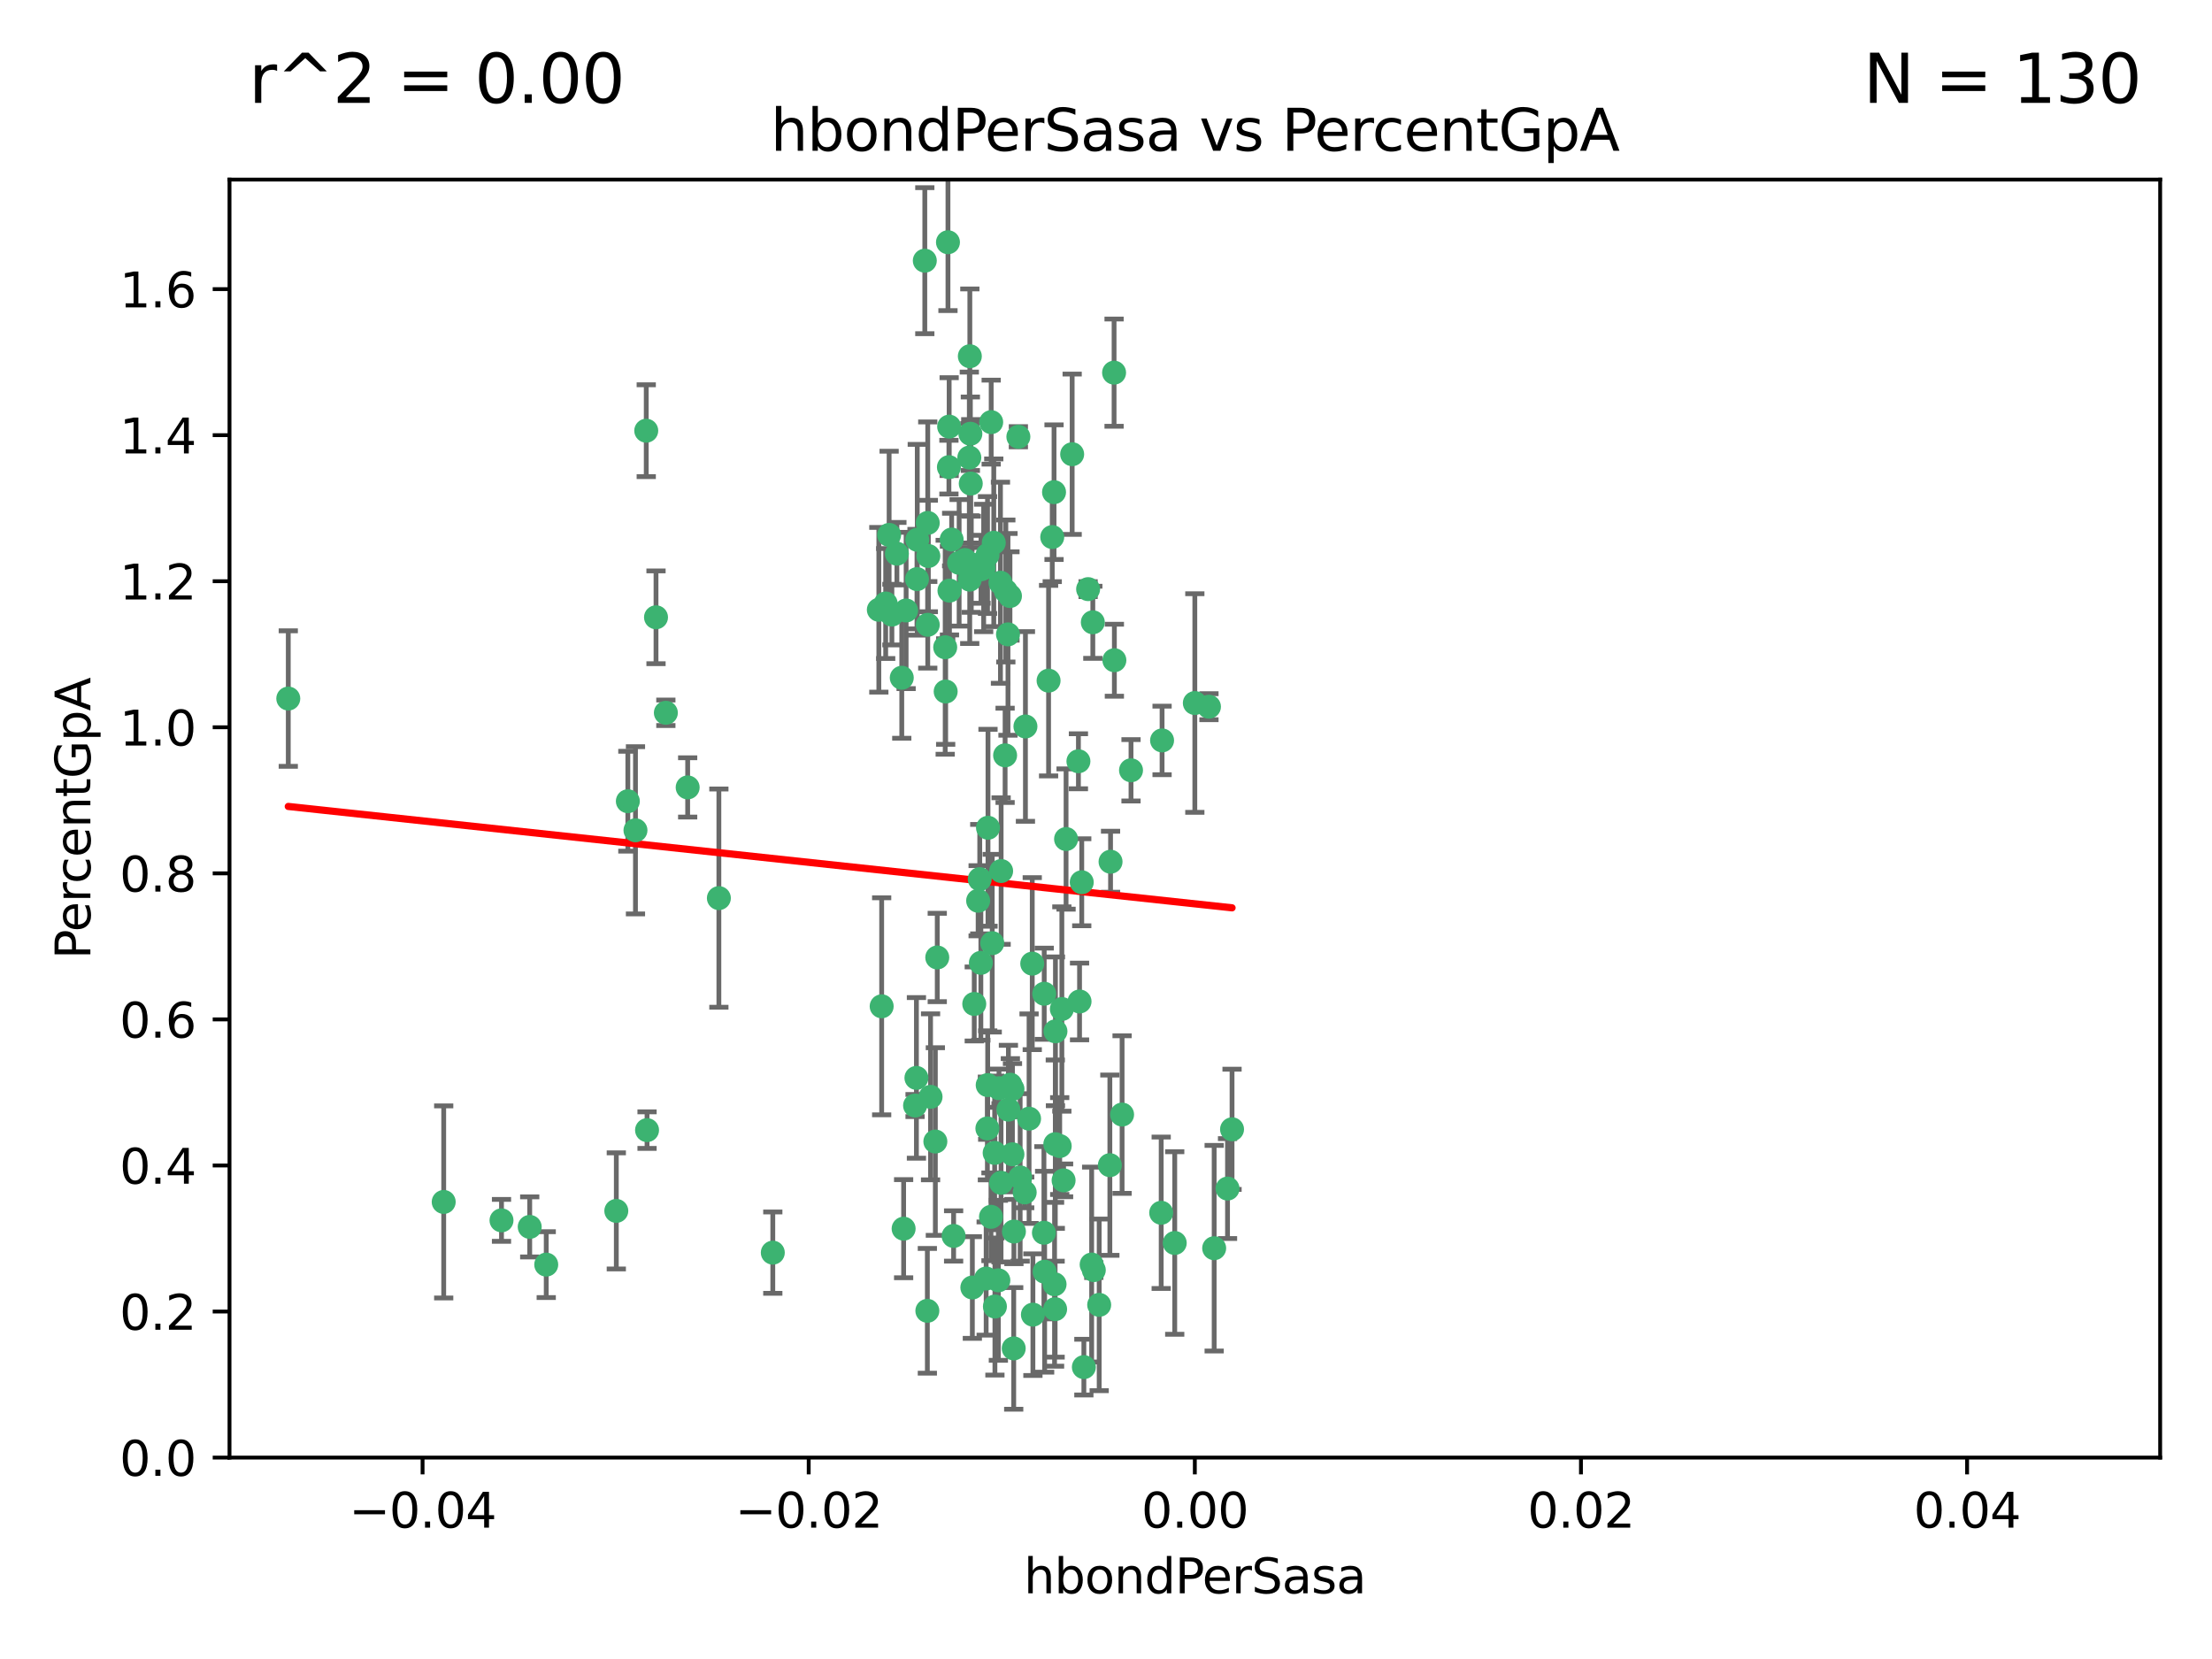 <?xml version="1.0" encoding="utf-8" standalone="no"?>
<!DOCTYPE svg PUBLIC "-//W3C//DTD SVG 1.1//EN"
  "http://www.w3.org/Graphics/SVG/1.1/DTD/svg11.dtd">
<svg xmlns:xlink="http://www.w3.org/1999/xlink" width="460.8pt" height="345.6pt" viewBox="0 0 460.8 345.6" xmlns="http://www.w3.org/2000/svg" version="1.1">
 <defs>
  <style type="text/css">*{stroke-linejoin: round; stroke-linecap: butt}</style>
 </defs>
 <g id="figure_1">
  <g id="patch_1">
   <path d="M 0 345.6 
L 460.8 345.6 
L 460.8 0 
L 0 0 
z
" style="fill: #ffffff"/>
  </g>
  <g id="axes_1">
   <g id="patch_2">
    <path d="M 47.81 303.64 
L 450 303.64 
L 450 37.411 
L 47.81 37.411 
z
" style="fill: #ffffff"/>
   </g>
   <g id="PathCollection_1">
    <defs>
     <path id="mc853d646e0" d="M 0 1.118 
C 0.297 1.118 0.581 1 0.791 0.791 
C 1 0.581 1.118 0.297 1.118 0 
C 1.118 -0.297 1 -0.581 0.791 -0.791 
C 0.581 -1 0.297 -1.118 0 -1.118 
C -0.297 -1.118 -0.581 -1 -0.791 -0.791 
C -1 -0.581 -1.118 -0.297 -1.118 0 
C -1.118 0.297 -1 0.581 -0.791 0.791 
C -0.581 1 -0.297 1.118 0 1.118 
z
" style="stroke: #3cb371"/>
    </defs>
    <g clip-path="url(#pa649e7e2f1)">
     <use xlink:href="#mc853d646e0" x="219.575" y="102.526" style="fill: #3cb371; stroke: #3cb371"/>
     <use xlink:href="#mc853d646e0" x="204.361" y="118.592" style="fill: #3cb371; stroke: #3cb371"/>
     <use xlink:href="#mc853d646e0" x="186.841" y="115.347" style="fill: #3cb371; stroke: #3cb371"/>
     <use xlink:href="#mc853d646e0" x="201.927" y="95.318" style="fill: #3cb371; stroke: #3cb371"/>
     <use xlink:href="#mc853d646e0" x="202.035" y="74.211" style="fill: #3cb371; stroke: #3cb371"/>
     <use xlink:href="#mc853d646e0" x="196.903" y="134.836" style="fill: #3cb371; stroke: #3cb371"/>
     <use xlink:href="#mc853d646e0" x="202.145" y="90.362" style="fill: #3cb371; stroke: #3cb371"/>
     <use xlink:href="#mc853d646e0" x="138.711" y="148.487" style="fill: #3cb371; stroke: #3cb371"/>
     <use xlink:href="#mc853d646e0" x="206.483" y="87.939" style="fill: #3cb371; stroke: #3cb371"/>
     <use xlink:href="#mc853d646e0" x="192.654" y="54.304" style="fill: #3cb371; stroke: #3cb371"/>
     <use xlink:href="#mc853d646e0" x="136.659" y="128.593" style="fill: #3cb371; stroke: #3cb371"/>
     <use xlink:href="#mc853d646e0" x="193.267" y="108.935" style="fill: #3cb371; stroke: #3cb371"/>
     <use xlink:href="#mc853d646e0" x="193.268" y="130.157" style="fill: #3cb371; stroke: #3cb371"/>
     <use xlink:href="#mc853d646e0" x="149.756" y="187.094" style="fill: #3cb371; stroke: #3cb371"/>
     <use xlink:href="#mc853d646e0" x="197.678" y="97.317" style="fill: #3cb371; stroke: #3cb371"/>
     <use xlink:href="#mc853d646e0" x="184.505" y="125.723" style="fill: #3cb371; stroke: #3cb371"/>
     <use xlink:href="#mc853d646e0" x="217.53" y="207.013" style="fill: #3cb371; stroke: #3cb371"/>
     <use xlink:href="#mc853d646e0" x="193.389" y="115.829" style="fill: #3cb371; stroke: #3cb371"/>
     <use xlink:href="#mc853d646e0" x="209.532" y="123.117" style="fill: #3cb371; stroke: #3cb371"/>
     <use xlink:href="#mc853d646e0" x="204.1" y="183.14" style="fill: #3cb371; stroke: #3cb371"/>
     <use xlink:href="#mc853d646e0" x="197.001" y="144.057" style="fill: #3cb371; stroke: #3cb371"/>
     <use xlink:href="#mc853d646e0" x="130.792" y="166.909" style="fill: #3cb371; stroke: #3cb371"/>
     <use xlink:href="#mc853d646e0" x="197.727" y="88.874" style="fill: #3cb371; stroke: #3cb371"/>
     <use xlink:href="#mc853d646e0" x="202.956" y="209.141" style="fill: #3cb371; stroke: #3cb371"/>
     <use xlink:href="#mc853d646e0" x="92.432" y="250.385" style="fill: #3cb371; stroke: #3cb371"/>
     <use xlink:href="#mc853d646e0" x="188.762" y="127.171" style="fill: #3cb371; stroke: #3cb371"/>
     <use xlink:href="#mc853d646e0" x="205.818" y="172.439" style="fill: #3cb371; stroke: #3cb371"/>
     <use xlink:href="#mc853d646e0" x="183.077" y="127.028" style="fill: #3cb371; stroke: #3cb371"/>
     <use xlink:href="#mc853d646e0" x="110.35" y="255.586" style="fill: #3cb371; stroke: #3cb371"/>
     <use xlink:href="#mc853d646e0" x="143.254" y="164.032" style="fill: #3cb371; stroke: #3cb371"/>
     <use xlink:href="#mc853d646e0" x="113.79" y="263.443" style="fill: #3cb371; stroke: #3cb371"/>
     <use xlink:href="#mc853d646e0" x="197.791" y="123.038" style="fill: #3cb371; stroke: #3cb371"/>
     <use xlink:href="#mc853d646e0" x="210.395" y="124.161" style="fill: #3cb371; stroke: #3cb371"/>
     <use xlink:href="#mc853d646e0" x="60.054" y="145.522" style="fill: #3cb371; stroke: #3cb371"/>
     <use xlink:href="#mc853d646e0" x="209.382" y="157.353" style="fill: #3cb371; stroke: #3cb371"/>
     <use xlink:href="#mc853d646e0" x="128.388" y="252.251" style="fill: #3cb371; stroke: #3cb371"/>
     <use xlink:href="#mc853d646e0" x="191.084" y="112.441" style="fill: #3cb371; stroke: #3cb371"/>
     <use xlink:href="#mc853d646e0" x="205.718" y="115.624" style="fill: #3cb371; stroke: #3cb371"/>
     <use xlink:href="#mc853d646e0" x="202.013" y="120.746" style="fill: #3cb371; stroke: #3cb371"/>
     <use xlink:href="#mc853d646e0" x="207.021" y="113.07" style="fill: #3cb371; stroke: #3cb371"/>
     <use xlink:href="#mc853d646e0" x="204.332" y="200.575" style="fill: #3cb371; stroke: #3cb371"/>
     <use xlink:href="#mc853d646e0" x="104.472" y="254.222" style="fill: #3cb371; stroke: #3cb371"/>
     <use xlink:href="#mc853d646e0" x="191.027" y="120.64" style="fill: #3cb371; stroke: #3cb371"/>
     <use xlink:href="#mc853d646e0" x="197.479" y="50.463" style="fill: #3cb371; stroke: #3cb371"/>
     <use xlink:href="#mc853d646e0" x="204.915" y="118.317" style="fill: #3cb371; stroke: #3cb371"/>
     <use xlink:href="#mc853d646e0" x="209.982" y="132.151" style="fill: #3cb371; stroke: #3cb371"/>
     <use xlink:href="#mc853d646e0" x="202.337" y="117.548" style="fill: #3cb371; stroke: #3cb371"/>
     <use xlink:href="#mc853d646e0" x="190.624" y="230.303" style="fill: #3cb371; stroke: #3cb371"/>
     <use xlink:href="#mc853d646e0" x="193.185" y="273.067" style="fill: #3cb371; stroke: #3cb371"/>
     <use xlink:href="#mc853d646e0" x="185.797" y="128.033" style="fill: #3cb371; stroke: #3cb371"/>
     <use xlink:href="#mc853d646e0" x="226.675" y="122.726" style="fill: #3cb371; stroke: #3cb371"/>
     <use xlink:href="#mc853d646e0" x="198.248" y="112.4" style="fill: #3cb371; stroke: #3cb371"/>
     <use xlink:href="#mc853d646e0" x="208.414" y="121.39" style="fill: #3cb371; stroke: #3cb371"/>
     <use xlink:href="#mc853d646e0" x="185.221" y="111.43" style="fill: #3cb371; stroke: #3cb371"/>
     <use xlink:href="#mc853d646e0" x="160.989" y="260.948" style="fill: #3cb371; stroke: #3cb371"/>
     <use xlink:href="#mc853d646e0" x="187.856" y="141.186" style="fill: #3cb371; stroke: #3cb371"/>
     <use xlink:href="#mc853d646e0" x="198.656" y="257.472" style="fill: #3cb371; stroke: #3cb371"/>
     <use xlink:href="#mc853d646e0" x="202.227" y="100.735" style="fill: #3cb371; stroke: #3cb371"/>
     <use xlink:href="#mc853d646e0" x="134.791" y="235.426" style="fill: #3cb371; stroke: #3cb371"/>
     <use xlink:href="#mc853d646e0" x="203.764" y="187.642" style="fill: #3cb371; stroke: #3cb371"/>
     <use xlink:href="#mc853d646e0" x="212.146" y="90.985" style="fill: #3cb371; stroke: #3cb371"/>
     <use xlink:href="#mc853d646e0" x="201.01" y="116.663" style="fill: #3cb371; stroke: #3cb371"/>
     <use xlink:href="#mc853d646e0" x="199.805" y="117.25" style="fill: #3cb371; stroke: #3cb371"/>
     <use xlink:href="#mc853d646e0" x="256.657" y="235.252" style="fill: #3cb371; stroke: #3cb371"/>
     <use xlink:href="#mc853d646e0" x="188.242" y="255.956" style="fill: #3cb371; stroke: #3cb371"/>
     <use xlink:href="#mc853d646e0" x="202.558" y="268.209" style="fill: #3cb371; stroke: #3cb371"/>
     <use xlink:href="#mc853d646e0" x="213.462" y="248.399" style="fill: #3cb371; stroke: #3cb371"/>
     <use xlink:href="#mc853d646e0" x="220.757" y="238.745" style="fill: #3cb371; stroke: #3cb371"/>
     <use xlink:href="#mc853d646e0" x="206.699" y="196.482" style="fill: #3cb371; stroke: #3cb371"/>
     <use xlink:href="#mc853d646e0" x="195.248" y="199.457" style="fill: #3cb371; stroke: #3cb371"/>
     <use xlink:href="#mc853d646e0" x="221.567" y="245.891" style="fill: #3cb371; stroke: #3cb371"/>
     <use xlink:href="#mc853d646e0" x="211.175" y="280.897" style="fill: #3cb371; stroke: #3cb371"/>
     <use xlink:href="#mc853d646e0" x="214.374" y="233.04" style="fill: #3cb371; stroke: #3cb371"/>
     <use xlink:href="#mc853d646e0" x="219.202" y="111.877" style="fill: #3cb371; stroke: #3cb371"/>
     <use xlink:href="#mc853d646e0" x="208.554" y="181.451" style="fill: #3cb371; stroke: #3cb371"/>
     <use xlink:href="#mc853d646e0" x="190.909" y="224.544" style="fill: #3cb371; stroke: #3cb371"/>
     <use xlink:href="#mc853d646e0" x="205.691" y="235.075" style="fill: #3cb371; stroke: #3cb371"/>
     <use xlink:href="#mc853d646e0" x="205.435" y="266.343" style="fill: #3cb371; stroke: #3cb371"/>
     <use xlink:href="#mc853d646e0" x="210.07" y="231.155" style="fill: #3cb371; stroke: #3cb371"/>
     <use xlink:href="#mc853d646e0" x="210.907" y="240.46" style="fill: #3cb371; stroke: #3cb371"/>
     <use xlink:href="#mc853d646e0" x="207.978" y="266.713" style="fill: #3cb371; stroke: #3cb371"/>
     <use xlink:href="#mc853d646e0" x="183.668" y="209.633" style="fill: #3cb371; stroke: #3cb371"/>
     <use xlink:href="#mc853d646e0" x="208.109" y="226.694" style="fill: #3cb371; stroke: #3cb371"/>
     <use xlink:href="#mc853d646e0" x="215.037" y="200.742" style="fill: #3cb371; stroke: #3cb371"/>
     <use xlink:href="#mc853d646e0" x="193.852" y="228.491" style="fill: #3cb371; stroke: #3cb371"/>
     <use xlink:href="#mc853d646e0" x="210.917" y="226.863" style="fill: #3cb371; stroke: #3cb371"/>
     <use xlink:href="#mc853d646e0" x="134.624" y="89.722" style="fill: #3cb371; stroke: #3cb371"/>
     <use xlink:href="#mc853d646e0" x="132.38" y="172.967" style="fill: #3cb371; stroke: #3cb371"/>
     <use xlink:href="#mc853d646e0" x="223.351" y="94.622" style="fill: #3cb371; stroke: #3cb371"/>
     <use xlink:href="#mc853d646e0" x="232.145" y="137.537" style="fill: #3cb371; stroke: #3cb371"/>
     <use xlink:href="#mc853d646e0" x="207.205" y="240.17" style="fill: #3cb371; stroke: #3cb371"/>
     <use xlink:href="#mc853d646e0" x="224.89" y="208.627" style="fill: #3cb371; stroke: #3cb371"/>
     <use xlink:href="#mc853d646e0" x="219.838" y="238.351" style="fill: #3cb371; stroke: #3cb371"/>
     <use xlink:href="#mc853d646e0" x="227.411" y="263.429" style="fill: #3cb371; stroke: #3cb371"/>
     <use xlink:href="#mc853d646e0" x="206.439" y="253.486" style="fill: #3cb371; stroke: #3cb371"/>
     <use xlink:href="#mc853d646e0" x="215.174" y="273.866" style="fill: #3cb371; stroke: #3cb371"/>
     <use xlink:href="#mc853d646e0" x="241.898" y="252.643" style="fill: #3cb371; stroke: #3cb371"/>
     <use xlink:href="#mc853d646e0" x="219.87" y="214.843" style="fill: #3cb371; stroke: #3cb371"/>
     <use xlink:href="#mc853d646e0" x="255.716" y="247.6" style="fill: #3cb371; stroke: #3cb371"/>
     <use xlink:href="#mc853d646e0" x="227.859" y="264.585" style="fill: #3cb371; stroke: #3cb371"/>
     <use xlink:href="#mc853d646e0" x="208.536" y="246.398" style="fill: #3cb371; stroke: #3cb371"/>
     <use xlink:href="#mc853d646e0" x="217.469" y="256.806" style="fill: #3cb371; stroke: #3cb371"/>
     <use xlink:href="#mc853d646e0" x="207.26" y="272.174" style="fill: #3cb371; stroke: #3cb371"/>
     <use xlink:href="#mc853d646e0" x="205.755" y="226.045" style="fill: #3cb371; stroke: #3cb371"/>
     <use xlink:href="#mc853d646e0" x="235.611" y="160.464" style="fill: #3cb371; stroke: #3cb371"/>
     <use xlink:href="#mc853d646e0" x="225.349" y="183.793" style="fill: #3cb371; stroke: #3cb371"/>
     <use xlink:href="#mc853d646e0" x="227.655" y="129.634" style="fill: #3cb371; stroke: #3cb371"/>
     <use xlink:href="#mc853d646e0" x="228.98" y="271.826" style="fill: #3cb371; stroke: #3cb371"/>
     <use xlink:href="#mc853d646e0" x="233.751" y="232.184" style="fill: #3cb371; stroke: #3cb371"/>
     <use xlink:href="#mc853d646e0" x="244.718" y="258.939" style="fill: #3cb371; stroke: #3cb371"/>
     <use xlink:href="#mc853d646e0" x="242.081" y="154.242" style="fill: #3cb371; stroke: #3cb371"/>
     <use xlink:href="#mc853d646e0" x="231.204" y="242.728" style="fill: #3cb371; stroke: #3cb371"/>
     <use xlink:href="#mc853d646e0" x="251.848" y="147.219" style="fill: #3cb371; stroke: #3cb371"/>
     <use xlink:href="#mc853d646e0" x="222.081" y="174.785" style="fill: #3cb371; stroke: #3cb371"/>
     <use xlink:href="#mc853d646e0" x="211.22" y="256.55" style="fill: #3cb371; stroke: #3cb371"/>
     <use xlink:href="#mc853d646e0" x="225.79" y="284.794" style="fill: #3cb371; stroke: #3cb371"/>
     <use xlink:href="#mc853d646e0" x="194.851" y="237.798" style="fill: #3cb371; stroke: #3cb371"/>
     <use xlink:href="#mc853d646e0" x="221.203" y="210.197" style="fill: #3cb371; stroke: #3cb371"/>
     <use xlink:href="#mc853d646e0" x="217.618" y="264.919" style="fill: #3cb371; stroke: #3cb371"/>
     <use xlink:href="#mc853d646e0" x="248.905" y="146.454" style="fill: #3cb371; stroke: #3cb371"/>
     <use xlink:href="#mc853d646e0" x="210.478" y="225.964" style="fill: #3cb371; stroke: #3cb371"/>
     <use xlink:href="#mc853d646e0" x="218.439" y="141.79" style="fill: #3cb371; stroke: #3cb371"/>
     <use xlink:href="#mc853d646e0" x="213.617" y="151.336" style="fill: #3cb371; stroke: #3cb371"/>
     <use xlink:href="#mc853d646e0" x="252.934" y="260.024" style="fill: #3cb371; stroke: #3cb371"/>
     <use xlink:href="#mc853d646e0" x="232.083" y="77.63" style="fill: #3cb371; stroke: #3cb371"/>
     <use xlink:href="#mc853d646e0" x="231.348" y="179.513" style="fill: #3cb371; stroke: #3cb371"/>
     <use xlink:href="#mc853d646e0" x="224.655" y="158.587" style="fill: #3cb371; stroke: #3cb371"/>
     <use xlink:href="#mc853d646e0" x="219.686" y="267.537" style="fill: #3cb371; stroke: #3cb371"/>
     <use xlink:href="#mc853d646e0" x="219.8" y="272.718" style="fill: #3cb371; stroke: #3cb371"/>
     <use xlink:href="#mc853d646e0" x="212.517" y="245.278" style="fill: #3cb371; stroke: #3cb371"/>
    </g>
   </g>
   <g id="matplotlib.axis_1">
    <g id="xtick_1">
     <g id="line2d_1">
      <defs>
       <path id="m36a4d5a638" d="M 0 0 
L 0 3.5 
" style="stroke: #000000; stroke-width: 0.8"/>
      </defs>
      <g>
       <use xlink:href="#m36a4d5a638" x="88.029" y="303.64" style="stroke: #000000; stroke-width: 0.8"/>
      </g>
     </g>
     <g id="text_1">
      <!-- −0.04 -->
      <g transform="translate(72.706 318.238)scale(0.1 -0.1)">
       <defs>
        <path id="DejaVuSans-2212" d="M 678 2272 
L 4684 2272 
L 4684 1741 
L 678 1741 
L 678 2272 
z
" transform="scale(0.016)"/>
        <path id="DejaVuSans-30" d="M 2034 4250 
Q 1547 4250 1301 3770 
Q 1056 3291 1056 2328 
Q 1056 1369 1301 889 
Q 1547 409 2034 409 
Q 2525 409 2770 889 
Q 3016 1369 3016 2328 
Q 3016 3291 2770 3770 
Q 2525 4250 2034 4250 
z
M 2034 4750 
Q 2819 4750 3233 4129 
Q 3647 3509 3647 2328 
Q 3647 1150 3233 529 
Q 2819 -91 2034 -91 
Q 1250 -91 836 529 
Q 422 1150 422 2328 
Q 422 3509 836 4129 
Q 1250 4750 2034 4750 
z
" transform="scale(0.016)"/>
        <path id="DejaVuSans-2e" d="M 684 794 
L 1344 794 
L 1344 0 
L 684 0 
L 684 794 
z
" transform="scale(0.016)"/>
        <path id="DejaVuSans-34" d="M 2419 4116 
L 825 1625 
L 2419 1625 
L 2419 4116 
z
M 2253 4666 
L 3047 4666 
L 3047 1625 
L 3713 1625 
L 3713 1100 
L 3047 1100 
L 3047 0 
L 2419 0 
L 2419 1100 
L 313 1100 
L 313 1709 
L 2253 4666 
z
" transform="scale(0.016)"/>
       </defs>
       <use xlink:href="#DejaVuSans-2212"/>
       <use xlink:href="#DejaVuSans-30" x="83.789"/>
       <use xlink:href="#DejaVuSans-2e" x="147.412"/>
       <use xlink:href="#DejaVuSans-30" x="179.199"/>
       <use xlink:href="#DejaVuSans-34" x="242.822"/>
      </g>
     </g>
    </g>
    <g id="xtick_2">
     <g id="line2d_2">
      <g>
       <use xlink:href="#m36a4d5a638" x="168.467" y="303.64" style="stroke: #000000; stroke-width: 0.8"/>
      </g>
     </g>
     <g id="text_2">
      <!-- −0.02 -->
      <g transform="translate(153.144 318.238)scale(0.1 -0.1)">
       <defs>
        <path id="DejaVuSans-32" d="M 1228 531 
L 3431 531 
L 3431 0 
L 469 0 
L 469 531 
Q 828 903 1448 1529 
Q 2069 2156 2228 2338 
Q 2531 2678 2651 2914 
Q 2772 3150 2772 3378 
Q 2772 3750 2511 3984 
Q 2250 4219 1831 4219 
Q 1534 4219 1204 4116 
Q 875 4013 500 3803 
L 500 4441 
Q 881 4594 1212 4672 
Q 1544 4750 1819 4750 
Q 2544 4750 2975 4387 
Q 3406 4025 3406 3419 
Q 3406 3131 3298 2873 
Q 3191 2616 2906 2266 
Q 2828 2175 2409 1742 
Q 1991 1309 1228 531 
z
" transform="scale(0.016)"/>
       </defs>
       <use xlink:href="#DejaVuSans-2212"/>
       <use xlink:href="#DejaVuSans-30" x="83.789"/>
       <use xlink:href="#DejaVuSans-2e" x="147.412"/>
       <use xlink:href="#DejaVuSans-30" x="179.199"/>
       <use xlink:href="#DejaVuSans-32" x="242.822"/>
      </g>
     </g>
    </g>
    <g id="xtick_3">
     <g id="line2d_3">
      <g>
       <use xlink:href="#m36a4d5a638" x="248.905" y="303.64" style="stroke: #000000; stroke-width: 0.8"/>
      </g>
     </g>
     <g id="text_3">
      <!-- 0.00 -->
      <g transform="translate(237.772 318.238)scale(0.1 -0.1)">
       <use xlink:href="#DejaVuSans-30"/>
       <use xlink:href="#DejaVuSans-2e" x="63.623"/>
       <use xlink:href="#DejaVuSans-30" x="95.41"/>
       <use xlink:href="#DejaVuSans-30" x="159.033"/>
      </g>
     </g>
    </g>
    <g id="xtick_4">
     <g id="line2d_4">
      <g>
       <use xlink:href="#m36a4d5a638" x="329.343" y="303.64" style="stroke: #000000; stroke-width: 0.8"/>
      </g>
     </g>
     <g id="text_4">
      <!-- 0.02 -->
      <g transform="translate(318.21 318.238)scale(0.1 -0.1)">
       <use xlink:href="#DejaVuSans-30"/>
       <use xlink:href="#DejaVuSans-2e" x="63.623"/>
       <use xlink:href="#DejaVuSans-30" x="95.41"/>
       <use xlink:href="#DejaVuSans-32" x="159.033"/>
      </g>
     </g>
    </g>
    <g id="xtick_5">
     <g id="line2d_5">
      <g>
       <use xlink:href="#m36a4d5a638" x="409.781" y="303.64" style="stroke: #000000; stroke-width: 0.8"/>
      </g>
     </g>
     <g id="text_5">
      <!-- 0.04 -->
      <g transform="translate(398.648 318.238)scale(0.1 -0.1)">
       <use xlink:href="#DejaVuSans-30"/>
       <use xlink:href="#DejaVuSans-2e" x="63.623"/>
       <use xlink:href="#DejaVuSans-30" x="95.41"/>
       <use xlink:href="#DejaVuSans-34" x="159.033"/>
      </g>
     </g>
    </g>
    <g id="text_6">
     <!-- hbondPerSasa -->
     <g transform="translate(213.287 331.917)scale(0.1 -0.1)">
      <defs>
       <path id="DejaVuSans-68" d="M 3513 2113 
L 3513 0 
L 2938 0 
L 2938 2094 
Q 2938 2591 2744 2837 
Q 2550 3084 2163 3084 
Q 1697 3084 1428 2787 
Q 1159 2491 1159 1978 
L 1159 0 
L 581 0 
L 581 4863 
L 1159 4863 
L 1159 2956 
Q 1366 3272 1645 3428 
Q 1925 3584 2291 3584 
Q 2894 3584 3203 3211 
Q 3513 2838 3513 2113 
z
" transform="scale(0.016)"/>
       <path id="DejaVuSans-62" d="M 3116 1747 
Q 3116 2381 2855 2742 
Q 2594 3103 2138 3103 
Q 1681 3103 1420 2742 
Q 1159 2381 1159 1747 
Q 1159 1113 1420 752 
Q 1681 391 2138 391 
Q 2594 391 2855 752 
Q 3116 1113 3116 1747 
z
M 1159 2969 
Q 1341 3281 1617 3432 
Q 1894 3584 2278 3584 
Q 2916 3584 3314 3078 
Q 3713 2572 3713 1747 
Q 3713 922 3314 415 
Q 2916 -91 2278 -91 
Q 1894 -91 1617 61 
Q 1341 213 1159 525 
L 1159 0 
L 581 0 
L 581 4863 
L 1159 4863 
L 1159 2969 
z
" transform="scale(0.016)"/>
       <path id="DejaVuSans-6f" d="M 1959 3097 
Q 1497 3097 1228 2736 
Q 959 2375 959 1747 
Q 959 1119 1226 758 
Q 1494 397 1959 397 
Q 2419 397 2687 759 
Q 2956 1122 2956 1747 
Q 2956 2369 2687 2733 
Q 2419 3097 1959 3097 
z
M 1959 3584 
Q 2709 3584 3137 3096 
Q 3566 2609 3566 1747 
Q 3566 888 3137 398 
Q 2709 -91 1959 -91 
Q 1206 -91 779 398 
Q 353 888 353 1747 
Q 353 2609 779 3096 
Q 1206 3584 1959 3584 
z
" transform="scale(0.016)"/>
       <path id="DejaVuSans-6e" d="M 3513 2113 
L 3513 0 
L 2938 0 
L 2938 2094 
Q 2938 2591 2744 2837 
Q 2550 3084 2163 3084 
Q 1697 3084 1428 2787 
Q 1159 2491 1159 1978 
L 1159 0 
L 581 0 
L 581 3500 
L 1159 3500 
L 1159 2956 
Q 1366 3272 1645 3428 
Q 1925 3584 2291 3584 
Q 2894 3584 3203 3211 
Q 3513 2838 3513 2113 
z
" transform="scale(0.016)"/>
       <path id="DejaVuSans-64" d="M 2906 2969 
L 2906 4863 
L 3481 4863 
L 3481 0 
L 2906 0 
L 2906 525 
Q 2725 213 2448 61 
Q 2172 -91 1784 -91 
Q 1150 -91 751 415 
Q 353 922 353 1747 
Q 353 2572 751 3078 
Q 1150 3584 1784 3584 
Q 2172 3584 2448 3432 
Q 2725 3281 2906 2969 
z
M 947 1747 
Q 947 1113 1208 752 
Q 1469 391 1925 391 
Q 2381 391 2643 752 
Q 2906 1113 2906 1747 
Q 2906 2381 2643 2742 
Q 2381 3103 1925 3103 
Q 1469 3103 1208 2742 
Q 947 2381 947 1747 
z
" transform="scale(0.016)"/>
       <path id="DejaVuSans-50" d="M 1259 4147 
L 1259 2394 
L 2053 2394 
Q 2494 2394 2734 2622 
Q 2975 2850 2975 3272 
Q 2975 3691 2734 3919 
Q 2494 4147 2053 4147 
L 1259 4147 
z
M 628 4666 
L 2053 4666 
Q 2838 4666 3239 4311 
Q 3641 3956 3641 3272 
Q 3641 2581 3239 2228 
Q 2838 1875 2053 1875 
L 1259 1875 
L 1259 0 
L 628 0 
L 628 4666 
z
" transform="scale(0.016)"/>
       <path id="DejaVuSans-65" d="M 3597 1894 
L 3597 1613 
L 953 1613 
Q 991 1019 1311 708 
Q 1631 397 2203 397 
Q 2534 397 2845 478 
Q 3156 559 3463 722 
L 3463 178 
Q 3153 47 2828 -22 
Q 2503 -91 2169 -91 
Q 1331 -91 842 396 
Q 353 884 353 1716 
Q 353 2575 817 3079 
Q 1281 3584 2069 3584 
Q 2775 3584 3186 3129 
Q 3597 2675 3597 1894 
z
M 3022 2063 
Q 3016 2534 2758 2815 
Q 2500 3097 2075 3097 
Q 1594 3097 1305 2825 
Q 1016 2553 972 2059 
L 3022 2063 
z
" transform="scale(0.016)"/>
       <path id="DejaVuSans-72" d="M 2631 2963 
Q 2534 3019 2420 3045 
Q 2306 3072 2169 3072 
Q 1681 3072 1420 2755 
Q 1159 2438 1159 1844 
L 1159 0 
L 581 0 
L 581 3500 
L 1159 3500 
L 1159 2956 
Q 1341 3275 1631 3429 
Q 1922 3584 2338 3584 
Q 2397 3584 2469 3576 
Q 2541 3569 2628 3553 
L 2631 2963 
z
" transform="scale(0.016)"/>
       <path id="DejaVuSans-53" d="M 3425 4513 
L 3425 3897 
Q 3066 4069 2747 4153 
Q 2428 4238 2131 4238 
Q 1616 4238 1336 4038 
Q 1056 3838 1056 3469 
Q 1056 3159 1242 3001 
Q 1428 2844 1947 2747 
L 2328 2669 
Q 3034 2534 3370 2195 
Q 3706 1856 3706 1288 
Q 3706 609 3251 259 
Q 2797 -91 1919 -91 
Q 1588 -91 1214 -16 
Q 841 59 441 206 
L 441 856 
Q 825 641 1194 531 
Q 1563 422 1919 422 
Q 2459 422 2753 634 
Q 3047 847 3047 1241 
Q 3047 1584 2836 1778 
Q 2625 1972 2144 2069 
L 1759 2144 
Q 1053 2284 737 2584 
Q 422 2884 422 3419 
Q 422 4038 858 4394 
Q 1294 4750 2059 4750 
Q 2388 4750 2728 4690 
Q 3069 4631 3425 4513 
z
" transform="scale(0.016)"/>
       <path id="DejaVuSans-61" d="M 2194 1759 
Q 1497 1759 1228 1600 
Q 959 1441 959 1056 
Q 959 750 1161 570 
Q 1363 391 1709 391 
Q 2188 391 2477 730 
Q 2766 1069 2766 1631 
L 2766 1759 
L 2194 1759 
z
M 3341 1997 
L 3341 0 
L 2766 0 
L 2766 531 
Q 2569 213 2275 61 
Q 1981 -91 1556 -91 
Q 1019 -91 701 211 
Q 384 513 384 1019 
Q 384 1609 779 1909 
Q 1175 2209 1959 2209 
L 2766 2209 
L 2766 2266 
Q 2766 2663 2505 2880 
Q 2244 3097 1772 3097 
Q 1472 3097 1187 3025 
Q 903 2953 641 2809 
L 641 3341 
Q 956 3463 1253 3523 
Q 1550 3584 1831 3584 
Q 2591 3584 2966 3190 
Q 3341 2797 3341 1997 
z
" transform="scale(0.016)"/>
       <path id="DejaVuSans-73" d="M 2834 3397 
L 2834 2853 
Q 2591 2978 2328 3040 
Q 2066 3103 1784 3103 
Q 1356 3103 1142 2972 
Q 928 2841 928 2578 
Q 928 2378 1081 2264 
Q 1234 2150 1697 2047 
L 1894 2003 
Q 2506 1872 2764 1633 
Q 3022 1394 3022 966 
Q 3022 478 2636 193 
Q 2250 -91 1575 -91 
Q 1294 -91 989 -36 
Q 684 19 347 128 
L 347 722 
Q 666 556 975 473 
Q 1284 391 1588 391 
Q 1994 391 2212 530 
Q 2431 669 2431 922 
Q 2431 1156 2273 1281 
Q 2116 1406 1581 1522 
L 1381 1569 
Q 847 1681 609 1914 
Q 372 2147 372 2553 
Q 372 3047 722 3315 
Q 1072 3584 1716 3584 
Q 2034 3584 2315 3537 
Q 2597 3491 2834 3397 
z
" transform="scale(0.016)"/>
      </defs>
      <use xlink:href="#DejaVuSans-68"/>
      <use xlink:href="#DejaVuSans-62" x="63.379"/>
      <use xlink:href="#DejaVuSans-6f" x="126.855"/>
      <use xlink:href="#DejaVuSans-6e" x="188.037"/>
      <use xlink:href="#DejaVuSans-64" x="251.416"/>
      <use xlink:href="#DejaVuSans-50" x="314.893"/>
      <use xlink:href="#DejaVuSans-65" x="371.57"/>
      <use xlink:href="#DejaVuSans-72" x="433.094"/>
      <use xlink:href="#DejaVuSans-53" x="474.207"/>
      <use xlink:href="#DejaVuSans-61" x="537.684"/>
      <use xlink:href="#DejaVuSans-73" x="598.963"/>
      <use xlink:href="#DejaVuSans-61" x="651.062"/>
     </g>
    </g>
   </g>
   <g id="matplotlib.axis_2">
    <g id="ytick_1">
     <g id="line2d_6">
      <defs>
       <path id="m3d1345c4f5" d="M 0 0 
L -3.5 0 
" style="stroke: #000000; stroke-width: 0.8"/>
      </defs>
      <g>
       <use xlink:href="#m3d1345c4f5" x="47.81" y="303.64" style="stroke: #000000; stroke-width: 0.8"/>
      </g>
     </g>
     <g id="text_7">
      <!-- 0.0 -->
      <g transform="translate(24.907 307.439)scale(0.1 -0.1)">
       <use xlink:href="#DejaVuSans-30"/>
       <use xlink:href="#DejaVuSans-2e" x="63.623"/>
       <use xlink:href="#DejaVuSans-30" x="95.41"/>
      </g>
     </g>
    </g>
    <g id="ytick_2">
     <g id="line2d_7">
      <g>
       <use xlink:href="#m3d1345c4f5" x="47.81" y="273.214" style="stroke: #000000; stroke-width: 0.8"/>
      </g>
     </g>
     <g id="text_8">
      <!-- 0.2 -->
      <g transform="translate(24.907 277.013)scale(0.1 -0.1)">
       <use xlink:href="#DejaVuSans-30"/>
       <use xlink:href="#DejaVuSans-2e" x="63.623"/>
       <use xlink:href="#DejaVuSans-32" x="95.41"/>
      </g>
     </g>
    </g>
    <g id="ytick_3">
     <g id="line2d_8">
      <g>
       <use xlink:href="#m3d1345c4f5" x="47.81" y="242.788" style="stroke: #000000; stroke-width: 0.8"/>
      </g>
     </g>
     <g id="text_9">
      <!-- 0.4 -->
      <g transform="translate(24.907 246.587)scale(0.1 -0.1)">
       <use xlink:href="#DejaVuSans-30"/>
       <use xlink:href="#DejaVuSans-2e" x="63.623"/>
       <use xlink:href="#DejaVuSans-34" x="95.41"/>
      </g>
     </g>
    </g>
    <g id="ytick_4">
     <g id="line2d_9">
      <g>
       <use xlink:href="#m3d1345c4f5" x="47.81" y="212.362" style="stroke: #000000; stroke-width: 0.8"/>
      </g>
     </g>
     <g id="text_10">
      <!-- 0.6 -->
      <g transform="translate(24.907 216.161)scale(0.1 -0.1)">
       <defs>
        <path id="DejaVuSans-36" d="M 2113 2584 
Q 1688 2584 1439 2293 
Q 1191 2003 1191 1497 
Q 1191 994 1439 701 
Q 1688 409 2113 409 
Q 2538 409 2786 701 
Q 3034 994 3034 1497 
Q 3034 2003 2786 2293 
Q 2538 2584 2113 2584 
z
M 3366 4563 
L 3366 3988 
Q 3128 4100 2886 4159 
Q 2644 4219 2406 4219 
Q 1781 4219 1451 3797 
Q 1122 3375 1075 2522 
Q 1259 2794 1537 2939 
Q 1816 3084 2150 3084 
Q 2853 3084 3261 2657 
Q 3669 2231 3669 1497 
Q 3669 778 3244 343 
Q 2819 -91 2113 -91 
Q 1303 -91 875 529 
Q 447 1150 447 2328 
Q 447 3434 972 4092 
Q 1497 4750 2381 4750 
Q 2619 4750 2861 4703 
Q 3103 4656 3366 4563 
z
" transform="scale(0.016)"/>
       </defs>
       <use xlink:href="#DejaVuSans-30"/>
       <use xlink:href="#DejaVuSans-2e" x="63.623"/>
       <use xlink:href="#DejaVuSans-36" x="95.41"/>
      </g>
     </g>
    </g>
    <g id="ytick_5">
     <g id="line2d_10">
      <g>
       <use xlink:href="#m3d1345c4f5" x="47.81" y="181.935" style="stroke: #000000; stroke-width: 0.8"/>
      </g>
     </g>
     <g id="text_11">
      <!-- 0.8 -->
      <g transform="translate(24.907 185.735)scale(0.1 -0.1)">
       <defs>
        <path id="DejaVuSans-38" d="M 2034 2216 
Q 1584 2216 1326 1975 
Q 1069 1734 1069 1313 
Q 1069 891 1326 650 
Q 1584 409 2034 409 
Q 2484 409 2743 651 
Q 3003 894 3003 1313 
Q 3003 1734 2745 1975 
Q 2488 2216 2034 2216 
z
M 1403 2484 
Q 997 2584 770 2862 
Q 544 3141 544 3541 
Q 544 4100 942 4425 
Q 1341 4750 2034 4750 
Q 2731 4750 3128 4425 
Q 3525 4100 3525 3541 
Q 3525 3141 3298 2862 
Q 3072 2584 2669 2484 
Q 3125 2378 3379 2068 
Q 3634 1759 3634 1313 
Q 3634 634 3220 271 
Q 2806 -91 2034 -91 
Q 1263 -91 848 271 
Q 434 634 434 1313 
Q 434 1759 690 2068 
Q 947 2378 1403 2484 
z
M 1172 3481 
Q 1172 3119 1398 2916 
Q 1625 2713 2034 2713 
Q 2441 2713 2670 2916 
Q 2900 3119 2900 3481 
Q 2900 3844 2670 4047 
Q 2441 4250 2034 4250 
Q 1625 4250 1398 4047 
Q 1172 3844 1172 3481 
z
" transform="scale(0.016)"/>
       </defs>
       <use xlink:href="#DejaVuSans-30"/>
       <use xlink:href="#DejaVuSans-2e" x="63.623"/>
       <use xlink:href="#DejaVuSans-38" x="95.41"/>
      </g>
     </g>
    </g>
    <g id="ytick_6">
     <g id="line2d_11">
      <g>
       <use xlink:href="#m3d1345c4f5" x="47.81" y="151.509" style="stroke: #000000; stroke-width: 0.8"/>
      </g>
     </g>
     <g id="text_12">
      <!-- 1.0 -->
      <g transform="translate(24.907 155.308)scale(0.1 -0.1)">
       <defs>
        <path id="DejaVuSans-31" d="M 794 531 
L 1825 531 
L 1825 4091 
L 703 3866 
L 703 4441 
L 1819 4666 
L 2450 4666 
L 2450 531 
L 3481 531 
L 3481 0 
L 794 0 
L 794 531 
z
" transform="scale(0.016)"/>
       </defs>
       <use xlink:href="#DejaVuSans-31"/>
       <use xlink:href="#DejaVuSans-2e" x="63.623"/>
       <use xlink:href="#DejaVuSans-30" x="95.41"/>
      </g>
     </g>
    </g>
    <g id="ytick_7">
     <g id="line2d_12">
      <g>
       <use xlink:href="#m3d1345c4f5" x="47.81" y="121.083" style="stroke: #000000; stroke-width: 0.8"/>
      </g>
     </g>
     <g id="text_13">
      <!-- 1.2 -->
      <g transform="translate(24.907 124.882)scale(0.1 -0.1)">
       <use xlink:href="#DejaVuSans-31"/>
       <use xlink:href="#DejaVuSans-2e" x="63.623"/>
       <use xlink:href="#DejaVuSans-32" x="95.41"/>
      </g>
     </g>
    </g>
    <g id="ytick_8">
     <g id="line2d_13">
      <g>
       <use xlink:href="#m3d1345c4f5" x="47.81" y="90.657" style="stroke: #000000; stroke-width: 0.8"/>
      </g>
     </g>
     <g id="text_14">
      <!-- 1.4 -->
      <g transform="translate(24.907 94.456)scale(0.1 -0.1)">
       <use xlink:href="#DejaVuSans-31"/>
       <use xlink:href="#DejaVuSans-2e" x="63.623"/>
       <use xlink:href="#DejaVuSans-34" x="95.41"/>
      </g>
     </g>
    </g>
    <g id="ytick_9">
     <g id="line2d_14">
      <g>
       <use xlink:href="#m3d1345c4f5" x="47.81" y="60.231" style="stroke: #000000; stroke-width: 0.8"/>
      </g>
     </g>
     <g id="text_15">
      <!-- 1.6 -->
      <g transform="translate(24.907 64.03)scale(0.1 -0.1)">
       <use xlink:href="#DejaVuSans-31"/>
       <use xlink:href="#DejaVuSans-2e" x="63.623"/>
       <use xlink:href="#DejaVuSans-36" x="95.41"/>
      </g>
     </g>
    </g>
    <g id="text_16">
     <!-- PercentGpA -->
     <g transform="translate(18.827 199.802)rotate(-90)scale(0.1 -0.1)">
      <defs>
       <path id="DejaVuSans-63" d="M 3122 3366 
L 3122 2828 
Q 2878 2963 2633 3030 
Q 2388 3097 2138 3097 
Q 1578 3097 1268 2742 
Q 959 2388 959 1747 
Q 959 1106 1268 751 
Q 1578 397 2138 397 
Q 2388 397 2633 464 
Q 2878 531 3122 666 
L 3122 134 
Q 2881 22 2623 -34 
Q 2366 -91 2075 -91 
Q 1284 -91 818 406 
Q 353 903 353 1747 
Q 353 2603 823 3093 
Q 1294 3584 2113 3584 
Q 2378 3584 2631 3529 
Q 2884 3475 3122 3366 
z
" transform="scale(0.016)"/>
       <path id="DejaVuSans-74" d="M 1172 4494 
L 1172 3500 
L 2356 3500 
L 2356 3053 
L 1172 3053 
L 1172 1153 
Q 1172 725 1289 603 
Q 1406 481 1766 481 
L 2356 481 
L 2356 0 
L 1766 0 
Q 1100 0 847 248 
Q 594 497 594 1153 
L 594 3053 
L 172 3053 
L 172 3500 
L 594 3500 
L 594 4494 
L 1172 4494 
z
" transform="scale(0.016)"/>
       <path id="DejaVuSans-47" d="M 3809 666 
L 3809 1919 
L 2778 1919 
L 2778 2438 
L 4434 2438 
L 4434 434 
Q 4069 175 3628 42 
Q 3188 -91 2688 -91 
Q 1594 -91 976 548 
Q 359 1188 359 2328 
Q 359 3472 976 4111 
Q 1594 4750 2688 4750 
Q 3144 4750 3555 4637 
Q 3966 4525 4313 4306 
L 4313 3634 
Q 3963 3931 3569 4081 
Q 3175 4231 2741 4231 
Q 1884 4231 1454 3753 
Q 1025 3275 1025 2328 
Q 1025 1384 1454 906 
Q 1884 428 2741 428 
Q 3075 428 3337 486 
Q 3600 544 3809 666 
z
" transform="scale(0.016)"/>
       <path id="DejaVuSans-70" d="M 1159 525 
L 1159 -1331 
L 581 -1331 
L 581 3500 
L 1159 3500 
L 1159 2969 
Q 1341 3281 1617 3432 
Q 1894 3584 2278 3584 
Q 2916 3584 3314 3078 
Q 3713 2572 3713 1747 
Q 3713 922 3314 415 
Q 2916 -91 2278 -91 
Q 1894 -91 1617 61 
Q 1341 213 1159 525 
z
M 3116 1747 
Q 3116 2381 2855 2742 
Q 2594 3103 2138 3103 
Q 1681 3103 1420 2742 
Q 1159 2381 1159 1747 
Q 1159 1113 1420 752 
Q 1681 391 2138 391 
Q 2594 391 2855 752 
Q 3116 1113 3116 1747 
z
" transform="scale(0.016)"/>
       <path id="DejaVuSans-41" d="M 2188 4044 
L 1331 1722 
L 3047 1722 
L 2188 4044 
z
M 1831 4666 
L 2547 4666 
L 4325 0 
L 3669 0 
L 3244 1197 
L 1141 1197 
L 716 0 
L 50 0 
L 1831 4666 
z
" transform="scale(0.016)"/>
      </defs>
      <use xlink:href="#DejaVuSans-50"/>
      <use xlink:href="#DejaVuSans-65" x="56.678"/>
      <use xlink:href="#DejaVuSans-72" x="118.201"/>
      <use xlink:href="#DejaVuSans-63" x="157.064"/>
      <use xlink:href="#DejaVuSans-65" x="212.045"/>
      <use xlink:href="#DejaVuSans-6e" x="273.568"/>
      <use xlink:href="#DejaVuSans-74" x="336.947"/>
      <use xlink:href="#DejaVuSans-47" x="376.156"/>
      <use xlink:href="#DejaVuSans-70" x="453.646"/>
      <use xlink:href="#DejaVuSans-41" x="517.123"/>
     </g>
    </g>
   </g>
   <g id="LineCollection_1">
    <path d="M 219.575 116.551 
L 219.575 88.502 
" clip-path="url(#pa649e7e2f1)" style="fill: none; stroke: #696969"/>
    <path d="M 204.361 125.671 
L 204.361 111.513 
" clip-path="url(#pa649e7e2f1)" style="fill: none; stroke: #696969"/>
    <path d="M 186.841 121.856 
L 186.841 108.837 
" clip-path="url(#pa649e7e2f1)" style="fill: none; stroke: #696969"/>
    <path d="M 201.927 113.125 
L 201.927 77.511 
" clip-path="url(#pa649e7e2f1)" style="fill: none; stroke: #696969"/>
    <path d="M 202.035 88.233 
L 202.035 60.19 
" clip-path="url(#pa649e7e2f1)" style="fill: none; stroke: #696969"/>
    <path d="M 196.903 157.119 
L 196.903 112.554 
" clip-path="url(#pa649e7e2f1)" style="fill: none; stroke: #696969"/>
    <path d="M 202.145 98.017 
L 202.145 82.708 
" clip-path="url(#pa649e7e2f1)" style="fill: none; stroke: #696969"/>
    <path d="M 138.711 151.141 
L 138.711 145.832 
" clip-path="url(#pa649e7e2f1)" style="fill: none; stroke: #696969"/>
    <path d="M 206.483 96.688 
L 206.483 79.189 
" clip-path="url(#pa649e7e2f1)" style="fill: none; stroke: #696969"/>
    <path d="M 192.654 69.514 
L 192.654 39.094 
" clip-path="url(#pa649e7e2f1)" style="fill: none; stroke: #696969"/>
    <path d="M 136.659 138.259 
L 136.659 118.927 
" clip-path="url(#pa649e7e2f1)" style="fill: none; stroke: #696969"/>
    <path d="M 193.267 129.975 
L 193.267 87.895 
" clip-path="url(#pa649e7e2f1)" style="fill: none; stroke: #696969"/>
    <path d="M 193.268 139.176 
L 193.268 121.139 
" clip-path="url(#pa649e7e2f1)" style="fill: none; stroke: #696969"/>
    <path d="M 149.756 209.823 
L 149.756 164.366 
" clip-path="url(#pa649e7e2f1)" style="fill: none; stroke: #696969"/>
    <path d="M 197.678 102.911 
L 197.678 91.723 
" clip-path="url(#pa649e7e2f1)" style="fill: none; stroke: #696969"/>
    <path d="M 184.505 137.173 
L 184.505 114.273 
" clip-path="url(#pa649e7e2f1)" style="fill: none; stroke: #696969"/>
    <path d="M 217.53 216.511 
L 217.53 197.514 
" clip-path="url(#pa649e7e2f1)" style="fill: none; stroke: #696969"/>
    <path d="M 193.389 127.434 
L 193.389 104.223 
" clip-path="url(#pa649e7e2f1)" style="fill: none; stroke: #696969"/>
    <path d="M 209.532 137.906 
L 209.532 108.328 
" clip-path="url(#pa649e7e2f1)" style="fill: none; stroke: #696969"/>
    <path d="M 204.1 194.535 
L 204.1 171.745 
" clip-path="url(#pa649e7e2f1)" style="fill: none; stroke: #696969"/>
    <path d="M 197.001 155.054 
L 197.001 133.06 
" clip-path="url(#pa649e7e2f1)" style="fill: none; stroke: #696969"/>
    <path d="M 130.792 177.313 
L 130.792 156.505 
" clip-path="url(#pa649e7e2f1)" style="fill: none; stroke: #696969"/>
    <path d="M 197.727 99.068 
L 197.727 78.679 
" clip-path="url(#pa649e7e2f1)" style="fill: none; stroke: #696969"/>
    <path d="M 202.956 216.853 
L 202.956 201.43 
" clip-path="url(#pa649e7e2f1)" style="fill: none; stroke: #696969"/>
    <path d="M 92.432 270.394 
L 92.432 230.377 
" clip-path="url(#pa649e7e2f1)" style="fill: none; stroke: #696969"/>
    <path d="M 188.762 143.45 
L 188.762 110.892 
" clip-path="url(#pa649e7e2f1)" style="fill: none; stroke: #696969"/>
    <path d="M 205.818 192.948 
L 205.818 151.931 
" clip-path="url(#pa649e7e2f1)" style="fill: none; stroke: #696969"/>
    <path d="M 183.077 144.184 
L 183.077 109.872 
" clip-path="url(#pa649e7e2f1)" style="fill: none; stroke: #696969"/>
    <path d="M 110.35 261.846 
L 110.35 249.326 
" clip-path="url(#pa649e7e2f1)" style="fill: none; stroke: #696969"/>
    <path d="M 143.254 170.206 
L 143.254 157.858 
" clip-path="url(#pa649e7e2f1)" style="fill: none; stroke: #696969"/>
    <path d="M 113.79 270.302 
L 113.79 256.584 
" clip-path="url(#pa649e7e2f1)" style="fill: none; stroke: #696969"/>
    <path d="M 197.791 132.269 
L 197.791 113.807 
" clip-path="url(#pa649e7e2f1)" style="fill: none; stroke: #696969"/>
    <path d="M 210.395 133.371 
L 210.395 114.951 
" clip-path="url(#pa649e7e2f1)" style="fill: none; stroke: #696969"/>
    <path d="M 60.054 159.637 
L 60.054 131.407 
" clip-path="url(#pa649e7e2f1)" style="fill: none; stroke: #696969"/>
    <path d="M 209.382 167.175 
L 209.382 147.531 
" clip-path="url(#pa649e7e2f1)" style="fill: none; stroke: #696969"/>
    <path d="M 128.388 264.346 
L 128.388 240.155 
" clip-path="url(#pa649e7e2f1)" style="fill: none; stroke: #696969"/>
    <path d="M 191.084 132.308 
L 191.084 92.574 
" clip-path="url(#pa649e7e2f1)" style="fill: none; stroke: #696969"/>
    <path d="M 205.718 127.805 
L 205.718 103.444 
" clip-path="url(#pa649e7e2f1)" style="fill: none; stroke: #696969"/>
    <path d="M 202.013 134.052 
L 202.013 107.441 
" clip-path="url(#pa649e7e2f1)" style="fill: none; stroke: #696969"/>
    <path d="M 207.021 130.531 
L 207.021 95.608 
" clip-path="url(#pa649e7e2f1)" style="fill: none; stroke: #696969"/>
    <path d="M 204.332 216.692 
L 204.332 184.457 
" clip-path="url(#pa649e7e2f1)" style="fill: none; stroke: #696969"/>
    <path d="M 104.472 258.588 
L 104.472 249.857 
" clip-path="url(#pa649e7e2f1)" style="fill: none; stroke: #696969"/>
    <path d="M 191.027 131.008 
L 191.027 110.272 
" clip-path="url(#pa649e7e2f1)" style="fill: none; stroke: #696969"/>
    <path d="M 197.479 64.704 
L 197.479 36.222 
" clip-path="url(#pa649e7e2f1)" style="fill: none; stroke: #696969"/>
    <path d="M 204.915 131.588 
L 204.915 105.046 
" clip-path="url(#pa649e7e2f1)" style="fill: none; stroke: #696969"/>
    <path d="M 209.982 153.161 
L 209.982 111.142 
" clip-path="url(#pa649e7e2f1)" style="fill: none; stroke: #696969"/>
    <path d="M 202.337 127.556 
L 202.337 107.539 
" clip-path="url(#pa649e7e2f1)" style="fill: none; stroke: #696969"/>
    <path d="M 190.624 232.607 
L 190.624 227.999 
" clip-path="url(#pa649e7e2f1)" style="fill: none; stroke: #696969"/>
    <path d="M 193.185 286.059 
L 193.185 260.074 
" clip-path="url(#pa649e7e2f1)" style="fill: none; stroke: #696969"/>
    <path d="M 185.797 134.352 
L 185.797 121.715 
" clip-path="url(#pa649e7e2f1)" style="fill: none; stroke: #696969"/>
    <path d="M 226.675 124.287 
L 226.675 121.164 
" clip-path="url(#pa649e7e2f1)" style="fill: none; stroke: #696969"/>
    <path d="M 198.248 117.881 
L 198.248 106.919 
" clip-path="url(#pa649e7e2f1)" style="fill: none; stroke: #696969"/>
    <path d="M 208.414 142.334 
L 208.414 100.445 
" clip-path="url(#pa649e7e2f1)" style="fill: none; stroke: #696969"/>
    <path d="M 185.221 128.867 
L 185.221 93.993 
" clip-path="url(#pa649e7e2f1)" style="fill: none; stroke: #696969"/>
    <path d="M 160.989 269.417 
L 160.989 252.479 
" clip-path="url(#pa649e7e2f1)" style="fill: none; stroke: #696969"/>
    <path d="M 187.856 153.788 
L 187.856 128.583 
" clip-path="url(#pa649e7e2f1)" style="fill: none; stroke: #696969"/>
    <path d="M 198.656 262.714 
L 198.656 252.23 
" clip-path="url(#pa649e7e2f1)" style="fill: none; stroke: #696969"/>
    <path d="M 202.227 114.065 
L 202.227 87.405 
" clip-path="url(#pa649e7e2f1)" style="fill: none; stroke: #696969"/>
    <path d="M 134.791 239.235 
L 134.791 231.618 
" clip-path="url(#pa649e7e2f1)" style="fill: none; stroke: #696969"/>
    <path d="M 203.764 194.952 
L 203.764 180.332 
" clip-path="url(#pa649e7e2f1)" style="fill: none; stroke: #696969"/>
    <path d="M 212.146 93.09 
L 212.146 88.88 
" clip-path="url(#pa649e7e2f1)" style="fill: none; stroke: #696969"/>
    <path d="M 201.01 118.845 
L 201.01 114.48 
" clip-path="url(#pa649e7e2f1)" style="fill: none; stroke: #696969"/>
    <path d="M 199.805 130.424 
L 199.805 104.076 
" clip-path="url(#pa649e7e2f1)" style="fill: none; stroke: #696969"/>
    <path d="M 256.657 247.774 
L 256.657 222.731 
" clip-path="url(#pa649e7e2f1)" style="fill: none; stroke: #696969"/>
    <path d="M 188.242 266.177 
L 188.242 245.734 
" clip-path="url(#pa649e7e2f1)" style="fill: none; stroke: #696969"/>
    <path d="M 202.558 278.801 
L 202.558 257.617 
" clip-path="url(#pa649e7e2f1)" style="fill: none; stroke: #696969"/>
    <path d="M 213.462 251.602 
L 213.462 245.196 
" clip-path="url(#pa649e7e2f1)" style="fill: none; stroke: #696969"/>
    <path d="M 220.757 248.833 
L 220.757 228.656 
" clip-path="url(#pa649e7e2f1)" style="fill: none; stroke: #696969"/>
    <path d="M 206.699 214.989 
L 206.699 177.976 
" clip-path="url(#pa649e7e2f1)" style="fill: none; stroke: #696969"/>
    <path d="M 195.248 208.661 
L 195.248 190.254 
" clip-path="url(#pa649e7e2f1)" style="fill: none; stroke: #696969"/>
    <path d="M 221.567 249.307 
L 221.567 242.474 
" clip-path="url(#pa649e7e2f1)" style="fill: none; stroke: #696969"/>
    <path d="M 211.175 293.564 
L 211.175 268.23 
" clip-path="url(#pa649e7e2f1)" style="fill: none; stroke: #696969"/>
    <path d="M 214.374 254.859 
L 214.374 211.22 
" clip-path="url(#pa649e7e2f1)" style="fill: none; stroke: #696969"/>
    <path d="M 219.202 121.164 
L 219.202 102.59 
" clip-path="url(#pa649e7e2f1)" style="fill: none; stroke: #696969"/>
    <path d="M 208.554 196.715 
L 208.554 166.186 
" clip-path="url(#pa649e7e2f1)" style="fill: none; stroke: #696969"/>
    <path d="M 190.909 241.275 
L 190.909 207.813 
" clip-path="url(#pa649e7e2f1)" style="fill: none; stroke: #696969"/>
    <path d="M 205.691 245.783 
L 205.691 224.368 
" clip-path="url(#pa649e7e2f1)" style="fill: none; stroke: #696969"/>
    <path d="M 205.435 278.137 
L 205.435 254.55 
" clip-path="url(#pa649e7e2f1)" style="fill: none; stroke: #696969"/>
    <path d="M 210.07 244.556 
L 210.07 217.754 
" clip-path="url(#pa649e7e2f1)" style="fill: none; stroke: #696969"/>
    <path d="M 210.907 248.283 
L 210.907 232.638 
" clip-path="url(#pa649e7e2f1)" style="fill: none; stroke: #696969"/>
    <path d="M 207.978 283.378 
L 207.978 250.048 
" clip-path="url(#pa649e7e2f1)" style="fill: none; stroke: #696969"/>
    <path d="M 183.668 232.235 
L 183.668 187.031 
" clip-path="url(#pa649e7e2f1)" style="fill: none; stroke: #696969"/>
    <path d="M 208.109 230.679 
L 208.109 222.709 
" clip-path="url(#pa649e7e2f1)" style="fill: none; stroke: #696969"/>
    <path d="M 215.037 218.655 
L 215.037 182.829 
" clip-path="url(#pa649e7e2f1)" style="fill: none; stroke: #696969"/>
    <path d="M 193.852 245.782 
L 193.852 211.201 
" clip-path="url(#pa649e7e2f1)" style="fill: none; stroke: #696969"/>
    <path d="M 210.917 232.164 
L 210.917 221.562 
" clip-path="url(#pa649e7e2f1)" style="fill: none; stroke: #696969"/>
    <path d="M 134.624 99.288 
L 134.624 80.155 
" clip-path="url(#pa649e7e2f1)" style="fill: none; stroke: #696969"/>
    <path d="M 132.38 190.388 
L 132.38 155.547 
" clip-path="url(#pa649e7e2f1)" style="fill: none; stroke: #696969"/>
    <path d="M 223.351 111.321 
L 223.351 77.924 
" clip-path="url(#pa649e7e2f1)" style="fill: none; stroke: #696969"/>
    <path d="M 232.145 145.036 
L 232.145 130.037 
" clip-path="url(#pa649e7e2f1)" style="fill: none; stroke: #696969"/>
    <path d="M 207.205 256.178 
L 207.205 224.163 
" clip-path="url(#pa649e7e2f1)" style="fill: none; stroke: #696969"/>
    <path d="M 224.89 216.618 
L 224.89 200.636 
" clip-path="url(#pa649e7e2f1)" style="fill: none; stroke: #696969"/>
    <path d="M 219.838 255.886 
L 219.838 220.815 
" clip-path="url(#pa649e7e2f1)" style="fill: none; stroke: #696969"/>
    <path d="M 227.411 283.728 
L 227.411 243.13 
" clip-path="url(#pa649e7e2f1)" style="fill: none; stroke: #696969"/>
    <path d="M 206.439 262.628 
L 206.439 244.343 
" clip-path="url(#pa649e7e2f1)" style="fill: none; stroke: #696969"/>
    <path d="M 215.174 286.536 
L 215.174 261.196 
" clip-path="url(#pa649e7e2f1)" style="fill: none; stroke: #696969"/>
    <path d="M 241.898 268.416 
L 241.898 236.869 
" clip-path="url(#pa649e7e2f1)" style="fill: none; stroke: #696969"/>
    <path d="M 219.87 230.338 
L 219.87 199.348 
" clip-path="url(#pa649e7e2f1)" style="fill: none; stroke: #696969"/>
    <path d="M 255.716 258.005 
L 255.716 237.194 
" clip-path="url(#pa649e7e2f1)" style="fill: none; stroke: #696969"/>
    <path d="M 227.859 266.135 
L 227.859 263.035 
" clip-path="url(#pa649e7e2f1)" style="fill: none; stroke: #696969"/>
    <path d="M 208.536 262.879 
L 208.536 229.916 
" clip-path="url(#pa649e7e2f1)" style="fill: none; stroke: #696969"/>
    <path d="M 217.469 274.747 
L 217.469 238.864 
" clip-path="url(#pa649e7e2f1)" style="fill: none; stroke: #696969"/>
    <path d="M 207.26 286.455 
L 207.26 257.893 
" clip-path="url(#pa649e7e2f1)" style="fill: none; stroke: #696969"/>
    <path d="M 205.755 237.349 
L 205.755 214.741 
" clip-path="url(#pa649e7e2f1)" style="fill: none; stroke: #696969"/>
    <path d="M 235.611 166.859 
L 235.611 154.07 
" clip-path="url(#pa649e7e2f1)" style="fill: none; stroke: #696969"/>
    <path d="M 225.349 192.858 
L 225.349 174.727 
" clip-path="url(#pa649e7e2f1)" style="fill: none; stroke: #696969"/>
    <path d="M 227.655 137.148 
L 227.655 122.121 
" clip-path="url(#pa649e7e2f1)" style="fill: none; stroke: #696969"/>
    <path d="M 228.98 289.701 
L 228.98 253.951 
" clip-path="url(#pa649e7e2f1)" style="fill: none; stroke: #696969"/>
    <path d="M 233.751 248.599 
L 233.751 215.768 
" clip-path="url(#pa649e7e2f1)" style="fill: none; stroke: #696969"/>
    <path d="M 244.718 277.956 
L 244.718 239.922 
" clip-path="url(#pa649e7e2f1)" style="fill: none; stroke: #696969"/>
    <path d="M 242.081 161.382 
L 242.081 147.102 
" clip-path="url(#pa649e7e2f1)" style="fill: none; stroke: #696969"/>
    <path d="M 231.204 261.509 
L 231.204 223.947 
" clip-path="url(#pa649e7e2f1)" style="fill: none; stroke: #696969"/>
    <path d="M 251.848 149.931 
L 251.848 144.506 
" clip-path="url(#pa649e7e2f1)" style="fill: none; stroke: #696969"/>
    <path d="M 222.081 189.396 
L 222.081 160.174 
" clip-path="url(#pa649e7e2f1)" style="fill: none; stroke: #696969"/>
    <path d="M 211.22 263.244 
L 211.22 249.856 
" clip-path="url(#pa649e7e2f1)" style="fill: none; stroke: #696969"/>
    <path d="M 225.79 290.597 
L 225.79 278.99 
" clip-path="url(#pa649e7e2f1)" style="fill: none; stroke: #696969"/>
    <path d="M 194.851 257.338 
L 194.851 218.259 
" clip-path="url(#pa649e7e2f1)" style="fill: none; stroke: #696969"/>
    <path d="M 221.203 231.483 
L 221.203 188.911 
" clip-path="url(#pa649e7e2f1)" style="fill: none; stroke: #696969"/>
    <path d="M 217.618 285.846 
L 217.618 243.993 
" clip-path="url(#pa649e7e2f1)" style="fill: none; stroke: #696969"/>
    <path d="M 248.905 169.221 
L 248.905 123.686 
" clip-path="url(#pa649e7e2f1)" style="fill: none; stroke: #696969"/>
    <path d="M 210.478 231.4 
L 210.478 220.527 
" clip-path="url(#pa649e7e2f1)" style="fill: none; stroke: #696969"/>
    <path d="M 218.439 161.635 
L 218.439 121.944 
" clip-path="url(#pa649e7e2f1)" style="fill: none; stroke: #696969"/>
    <path d="M 213.617 171.095 
L 213.617 131.576 
" clip-path="url(#pa649e7e2f1)" style="fill: none; stroke: #696969"/>
    <path d="M 252.934 281.442 
L 252.934 238.607 
" clip-path="url(#pa649e7e2f1)" style="fill: none; stroke: #696969"/>
    <path d="M 232.083 88.796 
L 232.083 66.463 
" clip-path="url(#pa649e7e2f1)" style="fill: none; stroke: #696969"/>
    <path d="M 231.348 185.864 
L 231.348 173.162 
" clip-path="url(#pa649e7e2f1)" style="fill: none; stroke: #696969"/>
    <path d="M 224.655 164.314 
L 224.655 152.86 
" clip-path="url(#pa649e7e2f1)" style="fill: none; stroke: #696969"/>
    <path d="M 219.686 284.601 
L 219.686 250.473 
" clip-path="url(#pa649e7e2f1)" style="fill: none; stroke: #696969"/>
    <path d="M 219.8 282.712 
L 219.8 262.724 
" clip-path="url(#pa649e7e2f1)" style="fill: none; stroke: #696969"/>
    <path d="M 212.517 262.717 
L 212.517 227.838 
" clip-path="url(#pa649e7e2f1)" style="fill: none; stroke: #696969"/>
   </g>
   <g id="line2d_15">
    <defs>
     <path id="m2bb84a620a" d="M 2 0 
L -2 -0 
" style="stroke: #696969"/>
    </defs>
    <g clip-path="url(#pa649e7e2f1)">
     <use xlink:href="#m2bb84a620a" x="219.575" y="116.551" style="fill: #696969; stroke: #696969"/>
     <use xlink:href="#m2bb84a620a" x="204.361" y="125.671" style="fill: #696969; stroke: #696969"/>
     <use xlink:href="#m2bb84a620a" x="186.841" y="121.856" style="fill: #696969; stroke: #696969"/>
     <use xlink:href="#m2bb84a620a" x="201.927" y="113.125" style="fill: #696969; stroke: #696969"/>
     <use xlink:href="#m2bb84a620a" x="202.035" y="88.233" style="fill: #696969; stroke: #696969"/>
     <use xlink:href="#m2bb84a620a" x="196.903" y="157.119" style="fill: #696969; stroke: #696969"/>
     <use xlink:href="#m2bb84a620a" x="202.145" y="98.017" style="fill: #696969; stroke: #696969"/>
     <use xlink:href="#m2bb84a620a" x="138.711" y="151.141" style="fill: #696969; stroke: #696969"/>
     <use xlink:href="#m2bb84a620a" x="206.483" y="96.688" style="fill: #696969; stroke: #696969"/>
     <use xlink:href="#m2bb84a620a" x="192.654" y="69.514" style="fill: #696969; stroke: #696969"/>
     <use xlink:href="#m2bb84a620a" x="136.659" y="138.259" style="fill: #696969; stroke: #696969"/>
     <use xlink:href="#m2bb84a620a" x="193.267" y="129.975" style="fill: #696969; stroke: #696969"/>
     <use xlink:href="#m2bb84a620a" x="193.268" y="139.176" style="fill: #696969; stroke: #696969"/>
     <use xlink:href="#m2bb84a620a" x="149.756" y="209.823" style="fill: #696969; stroke: #696969"/>
     <use xlink:href="#m2bb84a620a" x="197.678" y="102.911" style="fill: #696969; stroke: #696969"/>
     <use xlink:href="#m2bb84a620a" x="184.505" y="137.173" style="fill: #696969; stroke: #696969"/>
     <use xlink:href="#m2bb84a620a" x="217.53" y="216.511" style="fill: #696969; stroke: #696969"/>
     <use xlink:href="#m2bb84a620a" x="193.389" y="127.434" style="fill: #696969; stroke: #696969"/>
     <use xlink:href="#m2bb84a620a" x="209.532" y="137.906" style="fill: #696969; stroke: #696969"/>
     <use xlink:href="#m2bb84a620a" x="204.1" y="194.535" style="fill: #696969; stroke: #696969"/>
     <use xlink:href="#m2bb84a620a" x="197.001" y="155.054" style="fill: #696969; stroke: #696969"/>
     <use xlink:href="#m2bb84a620a" x="130.792" y="177.313" style="fill: #696969; stroke: #696969"/>
     <use xlink:href="#m2bb84a620a" x="197.727" y="99.068" style="fill: #696969; stroke: #696969"/>
     <use xlink:href="#m2bb84a620a" x="202.956" y="216.853" style="fill: #696969; stroke: #696969"/>
     <use xlink:href="#m2bb84a620a" x="92.432" y="270.394" style="fill: #696969; stroke: #696969"/>
     <use xlink:href="#m2bb84a620a" x="188.762" y="143.45" style="fill: #696969; stroke: #696969"/>
     <use xlink:href="#m2bb84a620a" x="205.818" y="192.948" style="fill: #696969; stroke: #696969"/>
     <use xlink:href="#m2bb84a620a" x="183.077" y="144.184" style="fill: #696969; stroke: #696969"/>
     <use xlink:href="#m2bb84a620a" x="110.35" y="261.846" style="fill: #696969; stroke: #696969"/>
     <use xlink:href="#m2bb84a620a" x="143.254" y="170.206" style="fill: #696969; stroke: #696969"/>
     <use xlink:href="#m2bb84a620a" x="113.79" y="270.302" style="fill: #696969; stroke: #696969"/>
     <use xlink:href="#m2bb84a620a" x="197.791" y="132.269" style="fill: #696969; stroke: #696969"/>
     <use xlink:href="#m2bb84a620a" x="210.395" y="133.371" style="fill: #696969; stroke: #696969"/>
     <use xlink:href="#m2bb84a620a" x="60.054" y="159.637" style="fill: #696969; stroke: #696969"/>
     <use xlink:href="#m2bb84a620a" x="209.382" y="167.175" style="fill: #696969; stroke: #696969"/>
     <use xlink:href="#m2bb84a620a" x="128.388" y="264.346" style="fill: #696969; stroke: #696969"/>
     <use xlink:href="#m2bb84a620a" x="191.084" y="132.308" style="fill: #696969; stroke: #696969"/>
     <use xlink:href="#m2bb84a620a" x="205.718" y="127.805" style="fill: #696969; stroke: #696969"/>
     <use xlink:href="#m2bb84a620a" x="202.013" y="134.052" style="fill: #696969; stroke: #696969"/>
     <use xlink:href="#m2bb84a620a" x="207.021" y="130.531" style="fill: #696969; stroke: #696969"/>
     <use xlink:href="#m2bb84a620a" x="204.332" y="216.692" style="fill: #696969; stroke: #696969"/>
     <use xlink:href="#m2bb84a620a" x="104.472" y="258.588" style="fill: #696969; stroke: #696969"/>
     <use xlink:href="#m2bb84a620a" x="191.027" y="131.008" style="fill: #696969; stroke: #696969"/>
     <use xlink:href="#m2bb84a620a" x="197.479" y="64.704" style="fill: #696969; stroke: #696969"/>
     <use xlink:href="#m2bb84a620a" x="204.915" y="131.588" style="fill: #696969; stroke: #696969"/>
     <use xlink:href="#m2bb84a620a" x="209.982" y="153.161" style="fill: #696969; stroke: #696969"/>
     <use xlink:href="#m2bb84a620a" x="202.337" y="127.556" style="fill: #696969; stroke: #696969"/>
     <use xlink:href="#m2bb84a620a" x="190.624" y="232.607" style="fill: #696969; stroke: #696969"/>
     <use xlink:href="#m2bb84a620a" x="193.185" y="286.059" style="fill: #696969; stroke: #696969"/>
     <use xlink:href="#m2bb84a620a" x="185.797" y="134.352" style="fill: #696969; stroke: #696969"/>
     <use xlink:href="#m2bb84a620a" x="226.675" y="124.287" style="fill: #696969; stroke: #696969"/>
     <use xlink:href="#m2bb84a620a" x="198.248" y="117.881" style="fill: #696969; stroke: #696969"/>
     <use xlink:href="#m2bb84a620a" x="208.414" y="142.334" style="fill: #696969; stroke: #696969"/>
     <use xlink:href="#m2bb84a620a" x="185.221" y="128.867" style="fill: #696969; stroke: #696969"/>
     <use xlink:href="#m2bb84a620a" x="160.989" y="269.417" style="fill: #696969; stroke: #696969"/>
     <use xlink:href="#m2bb84a620a" x="187.856" y="153.788" style="fill: #696969; stroke: #696969"/>
     <use xlink:href="#m2bb84a620a" x="198.656" y="262.714" style="fill: #696969; stroke: #696969"/>
     <use xlink:href="#m2bb84a620a" x="202.227" y="114.065" style="fill: #696969; stroke: #696969"/>
     <use xlink:href="#m2bb84a620a" x="134.791" y="239.235" style="fill: #696969; stroke: #696969"/>
     <use xlink:href="#m2bb84a620a" x="203.764" y="194.952" style="fill: #696969; stroke: #696969"/>
     <use xlink:href="#m2bb84a620a" x="212.146" y="93.09" style="fill: #696969; stroke: #696969"/>
     <use xlink:href="#m2bb84a620a" x="201.01" y="118.845" style="fill: #696969; stroke: #696969"/>
     <use xlink:href="#m2bb84a620a" x="199.805" y="130.424" style="fill: #696969; stroke: #696969"/>
     <use xlink:href="#m2bb84a620a" x="256.657" y="247.774" style="fill: #696969; stroke: #696969"/>
     <use xlink:href="#m2bb84a620a" x="188.242" y="266.177" style="fill: #696969; stroke: #696969"/>
     <use xlink:href="#m2bb84a620a" x="202.558" y="278.801" style="fill: #696969; stroke: #696969"/>
     <use xlink:href="#m2bb84a620a" x="213.462" y="251.602" style="fill: #696969; stroke: #696969"/>
     <use xlink:href="#m2bb84a620a" x="220.757" y="248.833" style="fill: #696969; stroke: #696969"/>
     <use xlink:href="#m2bb84a620a" x="206.699" y="214.989" style="fill: #696969; stroke: #696969"/>
     <use xlink:href="#m2bb84a620a" x="195.248" y="208.661" style="fill: #696969; stroke: #696969"/>
     <use xlink:href="#m2bb84a620a" x="221.567" y="249.307" style="fill: #696969; stroke: #696969"/>
     <use xlink:href="#m2bb84a620a" x="211.175" y="293.564" style="fill: #696969; stroke: #696969"/>
     <use xlink:href="#m2bb84a620a" x="214.374" y="254.859" style="fill: #696969; stroke: #696969"/>
     <use xlink:href="#m2bb84a620a" x="219.202" y="121.164" style="fill: #696969; stroke: #696969"/>
     <use xlink:href="#m2bb84a620a" x="208.554" y="196.715" style="fill: #696969; stroke: #696969"/>
     <use xlink:href="#m2bb84a620a" x="190.909" y="241.275" style="fill: #696969; stroke: #696969"/>
     <use xlink:href="#m2bb84a620a" x="205.691" y="245.783" style="fill: #696969; stroke: #696969"/>
     <use xlink:href="#m2bb84a620a" x="205.435" y="278.137" style="fill: #696969; stroke: #696969"/>
     <use xlink:href="#m2bb84a620a" x="210.07" y="244.556" style="fill: #696969; stroke: #696969"/>
     <use xlink:href="#m2bb84a620a" x="210.907" y="248.283" style="fill: #696969; stroke: #696969"/>
     <use xlink:href="#m2bb84a620a" x="207.978" y="283.378" style="fill: #696969; stroke: #696969"/>
     <use xlink:href="#m2bb84a620a" x="183.668" y="232.235" style="fill: #696969; stroke: #696969"/>
     <use xlink:href="#m2bb84a620a" x="208.109" y="230.679" style="fill: #696969; stroke: #696969"/>
     <use xlink:href="#m2bb84a620a" x="215.037" y="218.655" style="fill: #696969; stroke: #696969"/>
     <use xlink:href="#m2bb84a620a" x="193.852" y="245.782" style="fill: #696969; stroke: #696969"/>
     <use xlink:href="#m2bb84a620a" x="210.917" y="232.164" style="fill: #696969; stroke: #696969"/>
     <use xlink:href="#m2bb84a620a" x="134.624" y="99.288" style="fill: #696969; stroke: #696969"/>
     <use xlink:href="#m2bb84a620a" x="132.38" y="190.388" style="fill: #696969; stroke: #696969"/>
     <use xlink:href="#m2bb84a620a" x="223.351" y="111.321" style="fill: #696969; stroke: #696969"/>
     <use xlink:href="#m2bb84a620a" x="232.145" y="145.036" style="fill: #696969; stroke: #696969"/>
     <use xlink:href="#m2bb84a620a" x="207.205" y="256.178" style="fill: #696969; stroke: #696969"/>
     <use xlink:href="#m2bb84a620a" x="224.89" y="216.618" style="fill: #696969; stroke: #696969"/>
     <use xlink:href="#m2bb84a620a" x="219.838" y="255.886" style="fill: #696969; stroke: #696969"/>
     <use xlink:href="#m2bb84a620a" x="227.411" y="283.728" style="fill: #696969; stroke: #696969"/>
     <use xlink:href="#m2bb84a620a" x="206.439" y="262.628" style="fill: #696969; stroke: #696969"/>
     <use xlink:href="#m2bb84a620a" x="215.174" y="286.536" style="fill: #696969; stroke: #696969"/>
     <use xlink:href="#m2bb84a620a" x="241.898" y="268.416" style="fill: #696969; stroke: #696969"/>
     <use xlink:href="#m2bb84a620a" x="219.87" y="230.338" style="fill: #696969; stroke: #696969"/>
     <use xlink:href="#m2bb84a620a" x="255.716" y="258.005" style="fill: #696969; stroke: #696969"/>
     <use xlink:href="#m2bb84a620a" x="227.859" y="266.135" style="fill: #696969; stroke: #696969"/>
     <use xlink:href="#m2bb84a620a" x="208.536" y="262.879" style="fill: #696969; stroke: #696969"/>
     <use xlink:href="#m2bb84a620a" x="217.469" y="274.747" style="fill: #696969; stroke: #696969"/>
     <use xlink:href="#m2bb84a620a" x="207.26" y="286.455" style="fill: #696969; stroke: #696969"/>
     <use xlink:href="#m2bb84a620a" x="205.755" y="237.349" style="fill: #696969; stroke: #696969"/>
     <use xlink:href="#m2bb84a620a" x="235.611" y="166.859" style="fill: #696969; stroke: #696969"/>
     <use xlink:href="#m2bb84a620a" x="225.349" y="192.858" style="fill: #696969; stroke: #696969"/>
     <use xlink:href="#m2bb84a620a" x="227.655" y="137.148" style="fill: #696969; stroke: #696969"/>
     <use xlink:href="#m2bb84a620a" x="228.98" y="289.701" style="fill: #696969; stroke: #696969"/>
     <use xlink:href="#m2bb84a620a" x="233.751" y="248.599" style="fill: #696969; stroke: #696969"/>
     <use xlink:href="#m2bb84a620a" x="244.718" y="277.956" style="fill: #696969; stroke: #696969"/>
     <use xlink:href="#m2bb84a620a" x="242.081" y="161.382" style="fill: #696969; stroke: #696969"/>
     <use xlink:href="#m2bb84a620a" x="231.204" y="261.509" style="fill: #696969; stroke: #696969"/>
     <use xlink:href="#m2bb84a620a" x="251.848" y="149.931" style="fill: #696969; stroke: #696969"/>
     <use xlink:href="#m2bb84a620a" x="222.081" y="189.396" style="fill: #696969; stroke: #696969"/>
     <use xlink:href="#m2bb84a620a" x="211.22" y="263.244" style="fill: #696969; stroke: #696969"/>
     <use xlink:href="#m2bb84a620a" x="225.79" y="290.597" style="fill: #696969; stroke: #696969"/>
     <use xlink:href="#m2bb84a620a" x="194.851" y="257.338" style="fill: #696969; stroke: #696969"/>
     <use xlink:href="#m2bb84a620a" x="221.203" y="231.483" style="fill: #696969; stroke: #696969"/>
     <use xlink:href="#m2bb84a620a" x="217.618" y="285.846" style="fill: #696969; stroke: #696969"/>
     <use xlink:href="#m2bb84a620a" x="248.905" y="169.221" style="fill: #696969; stroke: #696969"/>
     <use xlink:href="#m2bb84a620a" x="210.478" y="231.4" style="fill: #696969; stroke: #696969"/>
     <use xlink:href="#m2bb84a620a" x="218.439" y="161.635" style="fill: #696969; stroke: #696969"/>
     <use xlink:href="#m2bb84a620a" x="213.617" y="171.095" style="fill: #696969; stroke: #696969"/>
     <use xlink:href="#m2bb84a620a" x="252.934" y="281.442" style="fill: #696969; stroke: #696969"/>
     <use xlink:href="#m2bb84a620a" x="232.083" y="88.796" style="fill: #696969; stroke: #696969"/>
     <use xlink:href="#m2bb84a620a" x="231.348" y="185.864" style="fill: #696969; stroke: #696969"/>
     <use xlink:href="#m2bb84a620a" x="224.655" y="164.314" style="fill: #696969; stroke: #696969"/>
     <use xlink:href="#m2bb84a620a" x="219.686" y="284.601" style="fill: #696969; stroke: #696969"/>
     <use xlink:href="#m2bb84a620a" x="219.8" y="282.712" style="fill: #696969; stroke: #696969"/>
     <use xlink:href="#m2bb84a620a" x="212.517" y="262.717" style="fill: #696969; stroke: #696969"/>
    </g>
   </g>
   <g id="line2d_16">
    <g clip-path="url(#pa649e7e2f1)">
     <use xlink:href="#m2bb84a620a" x="219.575" y="88.502" style="fill: #696969; stroke: #696969"/>
     <use xlink:href="#m2bb84a620a" x="204.361" y="111.513" style="fill: #696969; stroke: #696969"/>
     <use xlink:href="#m2bb84a620a" x="186.841" y="108.837" style="fill: #696969; stroke: #696969"/>
     <use xlink:href="#m2bb84a620a" x="201.927" y="77.511" style="fill: #696969; stroke: #696969"/>
     <use xlink:href="#m2bb84a620a" x="202.035" y="60.19" style="fill: #696969; stroke: #696969"/>
     <use xlink:href="#m2bb84a620a" x="196.903" y="112.554" style="fill: #696969; stroke: #696969"/>
     <use xlink:href="#m2bb84a620a" x="202.145" y="82.708" style="fill: #696969; stroke: #696969"/>
     <use xlink:href="#m2bb84a620a" x="138.711" y="145.832" style="fill: #696969; stroke: #696969"/>
     <use xlink:href="#m2bb84a620a" x="206.483" y="79.189" style="fill: #696969; stroke: #696969"/>
     <use xlink:href="#m2bb84a620a" x="192.654" y="39.094" style="fill: #696969; stroke: #696969"/>
     <use xlink:href="#m2bb84a620a" x="136.659" y="118.927" style="fill: #696969; stroke: #696969"/>
     <use xlink:href="#m2bb84a620a" x="193.267" y="87.895" style="fill: #696969; stroke: #696969"/>
     <use xlink:href="#m2bb84a620a" x="193.268" y="121.139" style="fill: #696969; stroke: #696969"/>
     <use xlink:href="#m2bb84a620a" x="149.756" y="164.366" style="fill: #696969; stroke: #696969"/>
     <use xlink:href="#m2bb84a620a" x="197.678" y="91.723" style="fill: #696969; stroke: #696969"/>
     <use xlink:href="#m2bb84a620a" x="184.505" y="114.273" style="fill: #696969; stroke: #696969"/>
     <use xlink:href="#m2bb84a620a" x="217.53" y="197.514" style="fill: #696969; stroke: #696969"/>
     <use xlink:href="#m2bb84a620a" x="193.389" y="104.223" style="fill: #696969; stroke: #696969"/>
     <use xlink:href="#m2bb84a620a" x="209.532" y="108.328" style="fill: #696969; stroke: #696969"/>
     <use xlink:href="#m2bb84a620a" x="204.1" y="171.745" style="fill: #696969; stroke: #696969"/>
     <use xlink:href="#m2bb84a620a" x="197.001" y="133.06" style="fill: #696969; stroke: #696969"/>
     <use xlink:href="#m2bb84a620a" x="130.792" y="156.505" style="fill: #696969; stroke: #696969"/>
     <use xlink:href="#m2bb84a620a" x="197.727" y="78.679" style="fill: #696969; stroke: #696969"/>
     <use xlink:href="#m2bb84a620a" x="202.956" y="201.43" style="fill: #696969; stroke: #696969"/>
     <use xlink:href="#m2bb84a620a" x="92.432" y="230.377" style="fill: #696969; stroke: #696969"/>
     <use xlink:href="#m2bb84a620a" x="188.762" y="110.892" style="fill: #696969; stroke: #696969"/>
     <use xlink:href="#m2bb84a620a" x="205.818" y="151.931" style="fill: #696969; stroke: #696969"/>
     <use xlink:href="#m2bb84a620a" x="183.077" y="109.872" style="fill: #696969; stroke: #696969"/>
     <use xlink:href="#m2bb84a620a" x="110.35" y="249.326" style="fill: #696969; stroke: #696969"/>
     <use xlink:href="#m2bb84a620a" x="143.254" y="157.858" style="fill: #696969; stroke: #696969"/>
     <use xlink:href="#m2bb84a620a" x="113.79" y="256.584" style="fill: #696969; stroke: #696969"/>
     <use xlink:href="#m2bb84a620a" x="197.791" y="113.807" style="fill: #696969; stroke: #696969"/>
     <use xlink:href="#m2bb84a620a" x="210.395" y="114.951" style="fill: #696969; stroke: #696969"/>
     <use xlink:href="#m2bb84a620a" x="60.054" y="131.407" style="fill: #696969; stroke: #696969"/>
     <use xlink:href="#m2bb84a620a" x="209.382" y="147.531" style="fill: #696969; stroke: #696969"/>
     <use xlink:href="#m2bb84a620a" x="128.388" y="240.155" style="fill: #696969; stroke: #696969"/>
     <use xlink:href="#m2bb84a620a" x="191.084" y="92.574" style="fill: #696969; stroke: #696969"/>
     <use xlink:href="#m2bb84a620a" x="205.718" y="103.444" style="fill: #696969; stroke: #696969"/>
     <use xlink:href="#m2bb84a620a" x="202.013" y="107.441" style="fill: #696969; stroke: #696969"/>
     <use xlink:href="#m2bb84a620a" x="207.021" y="95.608" style="fill: #696969; stroke: #696969"/>
     <use xlink:href="#m2bb84a620a" x="204.332" y="184.457" style="fill: #696969; stroke: #696969"/>
     <use xlink:href="#m2bb84a620a" x="104.472" y="249.857" style="fill: #696969; stroke: #696969"/>
     <use xlink:href="#m2bb84a620a" x="191.027" y="110.272" style="fill: #696969; stroke: #696969"/>
     <use xlink:href="#m2bb84a620a" x="197.479" y="36.222" style="fill: #696969; stroke: #696969"/>
     <use xlink:href="#m2bb84a620a" x="204.915" y="105.046" style="fill: #696969; stroke: #696969"/>
     <use xlink:href="#m2bb84a620a" x="209.982" y="111.142" style="fill: #696969; stroke: #696969"/>
     <use xlink:href="#m2bb84a620a" x="202.337" y="107.539" style="fill: #696969; stroke: #696969"/>
     <use xlink:href="#m2bb84a620a" x="190.624" y="227.999" style="fill: #696969; stroke: #696969"/>
     <use xlink:href="#m2bb84a620a" x="193.185" y="260.074" style="fill: #696969; stroke: #696969"/>
     <use xlink:href="#m2bb84a620a" x="185.797" y="121.715" style="fill: #696969; stroke: #696969"/>
     <use xlink:href="#m2bb84a620a" x="226.675" y="121.164" style="fill: #696969; stroke: #696969"/>
     <use xlink:href="#m2bb84a620a" x="198.248" y="106.919" style="fill: #696969; stroke: #696969"/>
     <use xlink:href="#m2bb84a620a" x="208.414" y="100.445" style="fill: #696969; stroke: #696969"/>
     <use xlink:href="#m2bb84a620a" x="185.221" y="93.993" style="fill: #696969; stroke: #696969"/>
     <use xlink:href="#m2bb84a620a" x="160.989" y="252.479" style="fill: #696969; stroke: #696969"/>
     <use xlink:href="#m2bb84a620a" x="187.856" y="128.583" style="fill: #696969; stroke: #696969"/>
     <use xlink:href="#m2bb84a620a" x="198.656" y="252.23" style="fill: #696969; stroke: #696969"/>
     <use xlink:href="#m2bb84a620a" x="202.227" y="87.405" style="fill: #696969; stroke: #696969"/>
     <use xlink:href="#m2bb84a620a" x="134.791" y="231.618" style="fill: #696969; stroke: #696969"/>
     <use xlink:href="#m2bb84a620a" x="203.764" y="180.332" style="fill: #696969; stroke: #696969"/>
     <use xlink:href="#m2bb84a620a" x="212.146" y="88.88" style="fill: #696969; stroke: #696969"/>
     <use xlink:href="#m2bb84a620a" x="201.01" y="114.48" style="fill: #696969; stroke: #696969"/>
     <use xlink:href="#m2bb84a620a" x="199.805" y="104.076" style="fill: #696969; stroke: #696969"/>
     <use xlink:href="#m2bb84a620a" x="256.657" y="222.731" style="fill: #696969; stroke: #696969"/>
     <use xlink:href="#m2bb84a620a" x="188.242" y="245.734" style="fill: #696969; stroke: #696969"/>
     <use xlink:href="#m2bb84a620a" x="202.558" y="257.617" style="fill: #696969; stroke: #696969"/>
     <use xlink:href="#m2bb84a620a" x="213.462" y="245.196" style="fill: #696969; stroke: #696969"/>
     <use xlink:href="#m2bb84a620a" x="220.757" y="228.656" style="fill: #696969; stroke: #696969"/>
     <use xlink:href="#m2bb84a620a" x="206.699" y="177.976" style="fill: #696969; stroke: #696969"/>
     <use xlink:href="#m2bb84a620a" x="195.248" y="190.254" style="fill: #696969; stroke: #696969"/>
     <use xlink:href="#m2bb84a620a" x="221.567" y="242.474" style="fill: #696969; stroke: #696969"/>
     <use xlink:href="#m2bb84a620a" x="211.175" y="268.23" style="fill: #696969; stroke: #696969"/>
     <use xlink:href="#m2bb84a620a" x="214.374" y="211.22" style="fill: #696969; stroke: #696969"/>
     <use xlink:href="#m2bb84a620a" x="219.202" y="102.59" style="fill: #696969; stroke: #696969"/>
     <use xlink:href="#m2bb84a620a" x="208.554" y="166.186" style="fill: #696969; stroke: #696969"/>
     <use xlink:href="#m2bb84a620a" x="190.909" y="207.813" style="fill: #696969; stroke: #696969"/>
     <use xlink:href="#m2bb84a620a" x="205.691" y="224.368" style="fill: #696969; stroke: #696969"/>
     <use xlink:href="#m2bb84a620a" x="205.435" y="254.55" style="fill: #696969; stroke: #696969"/>
     <use xlink:href="#m2bb84a620a" x="210.07" y="217.754" style="fill: #696969; stroke: #696969"/>
     <use xlink:href="#m2bb84a620a" x="210.907" y="232.638" style="fill: #696969; stroke: #696969"/>
     <use xlink:href="#m2bb84a620a" x="207.978" y="250.048" style="fill: #696969; stroke: #696969"/>
     <use xlink:href="#m2bb84a620a" x="183.668" y="187.031" style="fill: #696969; stroke: #696969"/>
     <use xlink:href="#m2bb84a620a" x="208.109" y="222.709" style="fill: #696969; stroke: #696969"/>
     <use xlink:href="#m2bb84a620a" x="215.037" y="182.829" style="fill: #696969; stroke: #696969"/>
     <use xlink:href="#m2bb84a620a" x="193.852" y="211.201" style="fill: #696969; stroke: #696969"/>
     <use xlink:href="#m2bb84a620a" x="210.917" y="221.562" style="fill: #696969; stroke: #696969"/>
     <use xlink:href="#m2bb84a620a" x="134.624" y="80.155" style="fill: #696969; stroke: #696969"/>
     <use xlink:href="#m2bb84a620a" x="132.38" y="155.547" style="fill: #696969; stroke: #696969"/>
     <use xlink:href="#m2bb84a620a" x="223.351" y="77.924" style="fill: #696969; stroke: #696969"/>
     <use xlink:href="#m2bb84a620a" x="232.145" y="130.037" style="fill: #696969; stroke: #696969"/>
     <use xlink:href="#m2bb84a620a" x="207.205" y="224.163" style="fill: #696969; stroke: #696969"/>
     <use xlink:href="#m2bb84a620a" x="224.89" y="200.636" style="fill: #696969; stroke: #696969"/>
     <use xlink:href="#m2bb84a620a" x="219.838" y="220.815" style="fill: #696969; stroke: #696969"/>
     <use xlink:href="#m2bb84a620a" x="227.411" y="243.13" style="fill: #696969; stroke: #696969"/>
     <use xlink:href="#m2bb84a620a" x="206.439" y="244.343" style="fill: #696969; stroke: #696969"/>
     <use xlink:href="#m2bb84a620a" x="215.174" y="261.196" style="fill: #696969; stroke: #696969"/>
     <use xlink:href="#m2bb84a620a" x="241.898" y="236.869" style="fill: #696969; stroke: #696969"/>
     <use xlink:href="#m2bb84a620a" x="219.87" y="199.348" style="fill: #696969; stroke: #696969"/>
     <use xlink:href="#m2bb84a620a" x="255.716" y="237.194" style="fill: #696969; stroke: #696969"/>
     <use xlink:href="#m2bb84a620a" x="227.859" y="263.035" style="fill: #696969; stroke: #696969"/>
     <use xlink:href="#m2bb84a620a" x="208.536" y="229.916" style="fill: #696969; stroke: #696969"/>
     <use xlink:href="#m2bb84a620a" x="217.469" y="238.864" style="fill: #696969; stroke: #696969"/>
     <use xlink:href="#m2bb84a620a" x="207.26" y="257.893" style="fill: #696969; stroke: #696969"/>
     <use xlink:href="#m2bb84a620a" x="205.755" y="214.741" style="fill: #696969; stroke: #696969"/>
     <use xlink:href="#m2bb84a620a" x="235.611" y="154.07" style="fill: #696969; stroke: #696969"/>
     <use xlink:href="#m2bb84a620a" x="225.349" y="174.727" style="fill: #696969; stroke: #696969"/>
     <use xlink:href="#m2bb84a620a" x="227.655" y="122.121" style="fill: #696969; stroke: #696969"/>
     <use xlink:href="#m2bb84a620a" x="228.98" y="253.951" style="fill: #696969; stroke: #696969"/>
     <use xlink:href="#m2bb84a620a" x="233.751" y="215.768" style="fill: #696969; stroke: #696969"/>
     <use xlink:href="#m2bb84a620a" x="244.718" y="239.922" style="fill: #696969; stroke: #696969"/>
     <use xlink:href="#m2bb84a620a" x="242.081" y="147.102" style="fill: #696969; stroke: #696969"/>
     <use xlink:href="#m2bb84a620a" x="231.204" y="223.947" style="fill: #696969; stroke: #696969"/>
     <use xlink:href="#m2bb84a620a" x="251.848" y="144.506" style="fill: #696969; stroke: #696969"/>
     <use xlink:href="#m2bb84a620a" x="222.081" y="160.174" style="fill: #696969; stroke: #696969"/>
     <use xlink:href="#m2bb84a620a" x="211.22" y="249.856" style="fill: #696969; stroke: #696969"/>
     <use xlink:href="#m2bb84a620a" x="225.79" y="278.99" style="fill: #696969; stroke: #696969"/>
     <use xlink:href="#m2bb84a620a" x="194.851" y="218.259" style="fill: #696969; stroke: #696969"/>
     <use xlink:href="#m2bb84a620a" x="221.203" y="188.911" style="fill: #696969; stroke: #696969"/>
     <use xlink:href="#m2bb84a620a" x="217.618" y="243.993" style="fill: #696969; stroke: #696969"/>
     <use xlink:href="#m2bb84a620a" x="248.905" y="123.686" style="fill: #696969; stroke: #696969"/>
     <use xlink:href="#m2bb84a620a" x="210.478" y="220.527" style="fill: #696969; stroke: #696969"/>
     <use xlink:href="#m2bb84a620a" x="218.439" y="121.944" style="fill: #696969; stroke: #696969"/>
     <use xlink:href="#m2bb84a620a" x="213.617" y="131.576" style="fill: #696969; stroke: #696969"/>
     <use xlink:href="#m2bb84a620a" x="252.934" y="238.607" style="fill: #696969; stroke: #696969"/>
     <use xlink:href="#m2bb84a620a" x="232.083" y="66.463" style="fill: #696969; stroke: #696969"/>
     <use xlink:href="#m2bb84a620a" x="231.348" y="173.162" style="fill: #696969; stroke: #696969"/>
     <use xlink:href="#m2bb84a620a" x="224.655" y="152.86" style="fill: #696969; stroke: #696969"/>
     <use xlink:href="#m2bb84a620a" x="219.686" y="250.473" style="fill: #696969; stroke: #696969"/>
     <use xlink:href="#m2bb84a620a" x="219.8" y="262.724" style="fill: #696969; stroke: #696969"/>
     <use xlink:href="#m2bb84a620a" x="212.517" y="227.838" style="fill: #696969; stroke: #696969"/>
    </g>
   </g>
   <g id="line2d_17">
    <path d="M 219.575 185.133 
L 60.054 167.997 
L 256.657 189.116 
L 212.517 184.375 
" clip-path="url(#pa649e7e2f1)" style="fill: none; stroke: #ff0000; stroke-width: 1.5; stroke-linecap: square"/>
   </g>
   <g id="line2d_18">
    <defs>
     <path id="m6188257bd0" d="M 0 2 
C 0.53 2 1.039 1.789 1.414 1.414 
C 1.789 1.039 2 0.53 2 0 
C 2 -0.53 1.789 -1.039 1.414 -1.414 
C 1.039 -1.789 0.53 -2 0 -2 
C -0.53 -2 -1.039 -1.789 -1.414 -1.414 
C -1.789 -1.039 -2 -0.53 -2 0 
C -2 0.53 -1.789 1.039 -1.414 1.414 
C -1.039 1.789 -0.53 2 0 2 
z
" style="stroke: #3cb371"/>
    </defs>
    <g clip-path="url(#pa649e7e2f1)">
     <use xlink:href="#m6188257bd0" x="219.575" y="102.526" style="fill: #3cb371; stroke: #3cb371"/>
     <use xlink:href="#m6188257bd0" x="204.361" y="118.592" style="fill: #3cb371; stroke: #3cb371"/>
     <use xlink:href="#m6188257bd0" x="186.841" y="115.347" style="fill: #3cb371; stroke: #3cb371"/>
     <use xlink:href="#m6188257bd0" x="201.927" y="95.318" style="fill: #3cb371; stroke: #3cb371"/>
     <use xlink:href="#m6188257bd0" x="202.035" y="74.211" style="fill: #3cb371; stroke: #3cb371"/>
     <use xlink:href="#m6188257bd0" x="196.903" y="134.836" style="fill: #3cb371; stroke: #3cb371"/>
     <use xlink:href="#m6188257bd0" x="202.145" y="90.362" style="fill: #3cb371; stroke: #3cb371"/>
     <use xlink:href="#m6188257bd0" x="138.711" y="148.487" style="fill: #3cb371; stroke: #3cb371"/>
     <use xlink:href="#m6188257bd0" x="206.483" y="87.939" style="fill: #3cb371; stroke: #3cb371"/>
     <use xlink:href="#m6188257bd0" x="192.654" y="54.304" style="fill: #3cb371; stroke: #3cb371"/>
     <use xlink:href="#m6188257bd0" x="136.659" y="128.593" style="fill: #3cb371; stroke: #3cb371"/>
     <use xlink:href="#m6188257bd0" x="193.267" y="108.935" style="fill: #3cb371; stroke: #3cb371"/>
     <use xlink:href="#m6188257bd0" x="193.268" y="130.157" style="fill: #3cb371; stroke: #3cb371"/>
     <use xlink:href="#m6188257bd0" x="149.756" y="187.094" style="fill: #3cb371; stroke: #3cb371"/>
     <use xlink:href="#m6188257bd0" x="197.678" y="97.317" style="fill: #3cb371; stroke: #3cb371"/>
     <use xlink:href="#m6188257bd0" x="184.505" y="125.723" style="fill: #3cb371; stroke: #3cb371"/>
     <use xlink:href="#m6188257bd0" x="217.53" y="207.013" style="fill: #3cb371; stroke: #3cb371"/>
     <use xlink:href="#m6188257bd0" x="193.389" y="115.829" style="fill: #3cb371; stroke: #3cb371"/>
     <use xlink:href="#m6188257bd0" x="209.532" y="123.117" style="fill: #3cb371; stroke: #3cb371"/>
     <use xlink:href="#m6188257bd0" x="204.1" y="183.14" style="fill: #3cb371; stroke: #3cb371"/>
     <use xlink:href="#m6188257bd0" x="197.001" y="144.057" style="fill: #3cb371; stroke: #3cb371"/>
     <use xlink:href="#m6188257bd0" x="130.792" y="166.909" style="fill: #3cb371; stroke: #3cb371"/>
     <use xlink:href="#m6188257bd0" x="197.727" y="88.874" style="fill: #3cb371; stroke: #3cb371"/>
     <use xlink:href="#m6188257bd0" x="202.956" y="209.141" style="fill: #3cb371; stroke: #3cb371"/>
     <use xlink:href="#m6188257bd0" x="92.432" y="250.385" style="fill: #3cb371; stroke: #3cb371"/>
     <use xlink:href="#m6188257bd0" x="188.762" y="127.171" style="fill: #3cb371; stroke: #3cb371"/>
     <use xlink:href="#m6188257bd0" x="205.818" y="172.439" style="fill: #3cb371; stroke: #3cb371"/>
     <use xlink:href="#m6188257bd0" x="183.077" y="127.028" style="fill: #3cb371; stroke: #3cb371"/>
     <use xlink:href="#m6188257bd0" x="110.35" y="255.586" style="fill: #3cb371; stroke: #3cb371"/>
     <use xlink:href="#m6188257bd0" x="143.254" y="164.032" style="fill: #3cb371; stroke: #3cb371"/>
     <use xlink:href="#m6188257bd0" x="113.79" y="263.443" style="fill: #3cb371; stroke: #3cb371"/>
     <use xlink:href="#m6188257bd0" x="197.791" y="123.038" style="fill: #3cb371; stroke: #3cb371"/>
     <use xlink:href="#m6188257bd0" x="210.395" y="124.161" style="fill: #3cb371; stroke: #3cb371"/>
     <use xlink:href="#m6188257bd0" x="60.054" y="145.522" style="fill: #3cb371; stroke: #3cb371"/>
     <use xlink:href="#m6188257bd0" x="209.382" y="157.353" style="fill: #3cb371; stroke: #3cb371"/>
     <use xlink:href="#m6188257bd0" x="128.388" y="252.251" style="fill: #3cb371; stroke: #3cb371"/>
     <use xlink:href="#m6188257bd0" x="191.084" y="112.441" style="fill: #3cb371; stroke: #3cb371"/>
     <use xlink:href="#m6188257bd0" x="205.718" y="115.624" style="fill: #3cb371; stroke: #3cb371"/>
     <use xlink:href="#m6188257bd0" x="202.013" y="120.746" style="fill: #3cb371; stroke: #3cb371"/>
     <use xlink:href="#m6188257bd0" x="207.021" y="113.07" style="fill: #3cb371; stroke: #3cb371"/>
     <use xlink:href="#m6188257bd0" x="204.332" y="200.575" style="fill: #3cb371; stroke: #3cb371"/>
     <use xlink:href="#m6188257bd0" x="104.472" y="254.222" style="fill: #3cb371; stroke: #3cb371"/>
     <use xlink:href="#m6188257bd0" x="191.027" y="120.64" style="fill: #3cb371; stroke: #3cb371"/>
     <use xlink:href="#m6188257bd0" x="197.479" y="50.463" style="fill: #3cb371; stroke: #3cb371"/>
     <use xlink:href="#m6188257bd0" x="204.915" y="118.317" style="fill: #3cb371; stroke: #3cb371"/>
     <use xlink:href="#m6188257bd0" x="209.982" y="132.151" style="fill: #3cb371; stroke: #3cb371"/>
     <use xlink:href="#m6188257bd0" x="202.337" y="117.548" style="fill: #3cb371; stroke: #3cb371"/>
     <use xlink:href="#m6188257bd0" x="190.624" y="230.303" style="fill: #3cb371; stroke: #3cb371"/>
     <use xlink:href="#m6188257bd0" x="193.185" y="273.067" style="fill: #3cb371; stroke: #3cb371"/>
     <use xlink:href="#m6188257bd0" x="185.797" y="128.033" style="fill: #3cb371; stroke: #3cb371"/>
     <use xlink:href="#m6188257bd0" x="226.675" y="122.726" style="fill: #3cb371; stroke: #3cb371"/>
     <use xlink:href="#m6188257bd0" x="198.248" y="112.4" style="fill: #3cb371; stroke: #3cb371"/>
     <use xlink:href="#m6188257bd0" x="208.414" y="121.39" style="fill: #3cb371; stroke: #3cb371"/>
     <use xlink:href="#m6188257bd0" x="185.221" y="111.43" style="fill: #3cb371; stroke: #3cb371"/>
     <use xlink:href="#m6188257bd0" x="160.989" y="260.948" style="fill: #3cb371; stroke: #3cb371"/>
     <use xlink:href="#m6188257bd0" x="187.856" y="141.186" style="fill: #3cb371; stroke: #3cb371"/>
     <use xlink:href="#m6188257bd0" x="198.656" y="257.472" style="fill: #3cb371; stroke: #3cb371"/>
     <use xlink:href="#m6188257bd0" x="202.227" y="100.735" style="fill: #3cb371; stroke: #3cb371"/>
     <use xlink:href="#m6188257bd0" x="134.791" y="235.426" style="fill: #3cb371; stroke: #3cb371"/>
     <use xlink:href="#m6188257bd0" x="203.764" y="187.642" style="fill: #3cb371; stroke: #3cb371"/>
     <use xlink:href="#m6188257bd0" x="212.146" y="90.985" style="fill: #3cb371; stroke: #3cb371"/>
     <use xlink:href="#m6188257bd0" x="201.01" y="116.663" style="fill: #3cb371; stroke: #3cb371"/>
     <use xlink:href="#m6188257bd0" x="199.805" y="117.25" style="fill: #3cb371; stroke: #3cb371"/>
     <use xlink:href="#m6188257bd0" x="256.657" y="235.252" style="fill: #3cb371; stroke: #3cb371"/>
     <use xlink:href="#m6188257bd0" x="188.242" y="255.956" style="fill: #3cb371; stroke: #3cb371"/>
     <use xlink:href="#m6188257bd0" x="202.558" y="268.209" style="fill: #3cb371; stroke: #3cb371"/>
     <use xlink:href="#m6188257bd0" x="213.462" y="248.399" style="fill: #3cb371; stroke: #3cb371"/>
     <use xlink:href="#m6188257bd0" x="220.757" y="238.745" style="fill: #3cb371; stroke: #3cb371"/>
     <use xlink:href="#m6188257bd0" x="206.699" y="196.482" style="fill: #3cb371; stroke: #3cb371"/>
     <use xlink:href="#m6188257bd0" x="195.248" y="199.457" style="fill: #3cb371; stroke: #3cb371"/>
     <use xlink:href="#m6188257bd0" x="221.567" y="245.891" style="fill: #3cb371; stroke: #3cb371"/>
     <use xlink:href="#m6188257bd0" x="211.175" y="280.897" style="fill: #3cb371; stroke: #3cb371"/>
     <use xlink:href="#m6188257bd0" x="214.374" y="233.04" style="fill: #3cb371; stroke: #3cb371"/>
     <use xlink:href="#m6188257bd0" x="219.202" y="111.877" style="fill: #3cb371; stroke: #3cb371"/>
     <use xlink:href="#m6188257bd0" x="208.554" y="181.451" style="fill: #3cb371; stroke: #3cb371"/>
     <use xlink:href="#m6188257bd0" x="190.909" y="224.544" style="fill: #3cb371; stroke: #3cb371"/>
     <use xlink:href="#m6188257bd0" x="205.691" y="235.075" style="fill: #3cb371; stroke: #3cb371"/>
     <use xlink:href="#m6188257bd0" x="205.435" y="266.343" style="fill: #3cb371; stroke: #3cb371"/>
     <use xlink:href="#m6188257bd0" x="210.07" y="231.155" style="fill: #3cb371; stroke: #3cb371"/>
     <use xlink:href="#m6188257bd0" x="210.907" y="240.46" style="fill: #3cb371; stroke: #3cb371"/>
     <use xlink:href="#m6188257bd0" x="207.978" y="266.713" style="fill: #3cb371; stroke: #3cb371"/>
     <use xlink:href="#m6188257bd0" x="183.668" y="209.633" style="fill: #3cb371; stroke: #3cb371"/>
     <use xlink:href="#m6188257bd0" x="208.109" y="226.694" style="fill: #3cb371; stroke: #3cb371"/>
     <use xlink:href="#m6188257bd0" x="215.037" y="200.742" style="fill: #3cb371; stroke: #3cb371"/>
     <use xlink:href="#m6188257bd0" x="193.852" y="228.491" style="fill: #3cb371; stroke: #3cb371"/>
     <use xlink:href="#m6188257bd0" x="210.917" y="226.863" style="fill: #3cb371; stroke: #3cb371"/>
     <use xlink:href="#m6188257bd0" x="134.624" y="89.722" style="fill: #3cb371; stroke: #3cb371"/>
     <use xlink:href="#m6188257bd0" x="132.38" y="172.967" style="fill: #3cb371; stroke: #3cb371"/>
     <use xlink:href="#m6188257bd0" x="223.351" y="94.622" style="fill: #3cb371; stroke: #3cb371"/>
     <use xlink:href="#m6188257bd0" x="232.145" y="137.537" style="fill: #3cb371; stroke: #3cb371"/>
     <use xlink:href="#m6188257bd0" x="207.205" y="240.17" style="fill: #3cb371; stroke: #3cb371"/>
     <use xlink:href="#m6188257bd0" x="224.89" y="208.627" style="fill: #3cb371; stroke: #3cb371"/>
     <use xlink:href="#m6188257bd0" x="219.838" y="238.351" style="fill: #3cb371; stroke: #3cb371"/>
     <use xlink:href="#m6188257bd0" x="227.411" y="263.429" style="fill: #3cb371; stroke: #3cb371"/>
     <use xlink:href="#m6188257bd0" x="206.439" y="253.486" style="fill: #3cb371; stroke: #3cb371"/>
     <use xlink:href="#m6188257bd0" x="215.174" y="273.866" style="fill: #3cb371; stroke: #3cb371"/>
     <use xlink:href="#m6188257bd0" x="241.898" y="252.643" style="fill: #3cb371; stroke: #3cb371"/>
     <use xlink:href="#m6188257bd0" x="219.87" y="214.843" style="fill: #3cb371; stroke: #3cb371"/>
     <use xlink:href="#m6188257bd0" x="255.716" y="247.6" style="fill: #3cb371; stroke: #3cb371"/>
     <use xlink:href="#m6188257bd0" x="227.859" y="264.585" style="fill: #3cb371; stroke: #3cb371"/>
     <use xlink:href="#m6188257bd0" x="208.536" y="246.398" style="fill: #3cb371; stroke: #3cb371"/>
     <use xlink:href="#m6188257bd0" x="217.469" y="256.806" style="fill: #3cb371; stroke: #3cb371"/>
     <use xlink:href="#m6188257bd0" x="207.26" y="272.174" style="fill: #3cb371; stroke: #3cb371"/>
     <use xlink:href="#m6188257bd0" x="205.755" y="226.045" style="fill: #3cb371; stroke: #3cb371"/>
     <use xlink:href="#m6188257bd0" x="235.611" y="160.464" style="fill: #3cb371; stroke: #3cb371"/>
     <use xlink:href="#m6188257bd0" x="225.349" y="183.793" style="fill: #3cb371; stroke: #3cb371"/>
     <use xlink:href="#m6188257bd0" x="227.655" y="129.634" style="fill: #3cb371; stroke: #3cb371"/>
     <use xlink:href="#m6188257bd0" x="228.98" y="271.826" style="fill: #3cb371; stroke: #3cb371"/>
     <use xlink:href="#m6188257bd0" x="233.751" y="232.184" style="fill: #3cb371; stroke: #3cb371"/>
     <use xlink:href="#m6188257bd0" x="244.718" y="258.939" style="fill: #3cb371; stroke: #3cb371"/>
     <use xlink:href="#m6188257bd0" x="242.081" y="154.242" style="fill: #3cb371; stroke: #3cb371"/>
     <use xlink:href="#m6188257bd0" x="231.204" y="242.728" style="fill: #3cb371; stroke: #3cb371"/>
     <use xlink:href="#m6188257bd0" x="251.848" y="147.219" style="fill: #3cb371; stroke: #3cb371"/>
     <use xlink:href="#m6188257bd0" x="222.081" y="174.785" style="fill: #3cb371; stroke: #3cb371"/>
     <use xlink:href="#m6188257bd0" x="211.22" y="256.55" style="fill: #3cb371; stroke: #3cb371"/>
     <use xlink:href="#m6188257bd0" x="225.79" y="284.794" style="fill: #3cb371; stroke: #3cb371"/>
     <use xlink:href="#m6188257bd0" x="194.851" y="237.798" style="fill: #3cb371; stroke: #3cb371"/>
     <use xlink:href="#m6188257bd0" x="221.203" y="210.197" style="fill: #3cb371; stroke: #3cb371"/>
     <use xlink:href="#m6188257bd0" x="217.618" y="264.919" style="fill: #3cb371; stroke: #3cb371"/>
     <use xlink:href="#m6188257bd0" x="248.905" y="146.454" style="fill: #3cb371; stroke: #3cb371"/>
     <use xlink:href="#m6188257bd0" x="210.478" y="225.964" style="fill: #3cb371; stroke: #3cb371"/>
     <use xlink:href="#m6188257bd0" x="218.439" y="141.79" style="fill: #3cb371; stroke: #3cb371"/>
     <use xlink:href="#m6188257bd0" x="213.617" y="151.336" style="fill: #3cb371; stroke: #3cb371"/>
     <use xlink:href="#m6188257bd0" x="252.934" y="260.024" style="fill: #3cb371; stroke: #3cb371"/>
     <use xlink:href="#m6188257bd0" x="232.083" y="77.63" style="fill: #3cb371; stroke: #3cb371"/>
     <use xlink:href="#m6188257bd0" x="231.348" y="179.513" style="fill: #3cb371; stroke: #3cb371"/>
     <use xlink:href="#m6188257bd0" x="224.655" y="158.587" style="fill: #3cb371; stroke: #3cb371"/>
     <use xlink:href="#m6188257bd0" x="219.686" y="267.537" style="fill: #3cb371; stroke: #3cb371"/>
     <use xlink:href="#m6188257bd0" x="219.8" y="272.718" style="fill: #3cb371; stroke: #3cb371"/>
     <use xlink:href="#m6188257bd0" x="212.517" y="245.278" style="fill: #3cb371; stroke: #3cb371"/>
    </g>
   </g>
   <g id="patch_3">
    <path d="M 47.81 303.64 
L 47.81 37.411 
" style="fill: none; stroke: #000000; stroke-width: 0.8; stroke-linejoin: miter; stroke-linecap: square"/>
   </g>
   <g id="patch_4">
    <path d="M 450 303.64 
L 450 37.411 
" style="fill: none; stroke: #000000; stroke-width: 0.8; stroke-linejoin: miter; stroke-linecap: square"/>
   </g>
   <g id="patch_5">
    <path d="M 47.81 303.64 
L 450 303.64 
" style="fill: none; stroke: #000000; stroke-width: 0.8; stroke-linejoin: miter; stroke-linecap: square"/>
   </g>
   <g id="patch_6">
    <path d="M 47.81 37.411 
L 450 37.411 
" style="fill: none; stroke: #000000; stroke-width: 0.8; stroke-linejoin: miter; stroke-linecap: square"/>
   </g>
   <g id="text_17">
    <!-- N = 130 -->
    <g transform="translate(388.152 21.426)scale(0.14 -0.14)">
     <defs>
      <path id="DejaVuSans-4e" d="M 628 4666 
L 1478 4666 
L 3547 763 
L 3547 4666 
L 4159 4666 
L 4159 0 
L 3309 0 
L 1241 3903 
L 1241 0 
L 628 0 
L 628 4666 
z
" transform="scale(0.016)"/>
      <path id="DejaVuSans-20" transform="scale(0.016)"/>
      <path id="DejaVuSans-3d" d="M 678 2906 
L 4684 2906 
L 4684 2381 
L 678 2381 
L 678 2906 
z
M 678 1631 
L 4684 1631 
L 4684 1100 
L 678 1100 
L 678 1631 
z
" transform="scale(0.016)"/>
      <path id="DejaVuSans-33" d="M 2597 2516 
Q 3050 2419 3304 2112 
Q 3559 1806 3559 1356 
Q 3559 666 3084 287 
Q 2609 -91 1734 -91 
Q 1441 -91 1130 -33 
Q 819 25 488 141 
L 488 750 
Q 750 597 1062 519 
Q 1375 441 1716 441 
Q 2309 441 2620 675 
Q 2931 909 2931 1356 
Q 2931 1769 2642 2001 
Q 2353 2234 1838 2234 
L 1294 2234 
L 1294 2753 
L 1863 2753 
Q 2328 2753 2575 2939 
Q 2822 3125 2822 3475 
Q 2822 3834 2567 4026 
Q 2313 4219 1838 4219 
Q 1578 4219 1281 4162 
Q 984 4106 628 3988 
L 628 4550 
Q 988 4650 1302 4700 
Q 1616 4750 1894 4750 
Q 2613 4750 3031 4423 
Q 3450 4097 3450 3541 
Q 3450 3153 3228 2886 
Q 3006 2619 2597 2516 
z
" transform="scale(0.016)"/>
     </defs>
     <use xlink:href="#DejaVuSans-4e"/>
     <use xlink:href="#DejaVuSans-20" x="74.805"/>
     <use xlink:href="#DejaVuSans-3d" x="106.592"/>
     <use xlink:href="#DejaVuSans-20" x="190.381"/>
     <use xlink:href="#DejaVuSans-31" x="222.168"/>
     <use xlink:href="#DejaVuSans-33" x="285.791"/>
     <use xlink:href="#DejaVuSans-30" x="349.414"/>
    </g>
   </g>
   <g id="text_18">
    <!-- r^2 = 0.00 -->
    <g transform="translate(51.832 21.426)scale(0.14 -0.14)">
     <defs>
      <path id="DejaVuSans-5e" d="M 2988 4666 
L 4684 2925 
L 4056 2925 
L 2681 4159 
L 1306 2925 
L 678 2925 
L 2375 4666 
L 2988 4666 
z
" transform="scale(0.016)"/>
     </defs>
     <use xlink:href="#DejaVuSans-72"/>
     <use xlink:href="#DejaVuSans-5e" x="41.113"/>
     <use xlink:href="#DejaVuSans-32" x="124.902"/>
     <use xlink:href="#DejaVuSans-20" x="188.525"/>
     <use xlink:href="#DejaVuSans-3d" x="220.312"/>
     <use xlink:href="#DejaVuSans-20" x="304.102"/>
     <use xlink:href="#DejaVuSans-30" x="335.889"/>
     <use xlink:href="#DejaVuSans-2e" x="399.512"/>
     <use xlink:href="#DejaVuSans-30" x="431.299"/>
     <use xlink:href="#DejaVuSans-30" x="494.922"/>
    </g>
   </g>
   <g id="text_19">
    <!-- hbondPerSasa vs PercentGpA -->
    <g transform="translate(160.541 31.411)scale(0.12 -0.12)">
     <defs>
      <path id="DejaVuSans-76" d="M 191 3500 
L 800 3500 
L 1894 563 
L 2988 3500 
L 3597 3500 
L 2284 0 
L 1503 0 
L 191 3500 
z
" transform="scale(0.016)"/>
     </defs>
     <use xlink:href="#DejaVuSans-68"/>
     <use xlink:href="#DejaVuSans-62" x="63.379"/>
     <use xlink:href="#DejaVuSans-6f" x="126.855"/>
     <use xlink:href="#DejaVuSans-6e" x="188.037"/>
     <use xlink:href="#DejaVuSans-64" x="251.416"/>
     <use xlink:href="#DejaVuSans-50" x="314.893"/>
     <use xlink:href="#DejaVuSans-65" x="371.57"/>
     <use xlink:href="#DejaVuSans-72" x="433.094"/>
     <use xlink:href="#DejaVuSans-53" x="474.207"/>
     <use xlink:href="#DejaVuSans-61" x="537.684"/>
     <use xlink:href="#DejaVuSans-73" x="598.963"/>
     <use xlink:href="#DejaVuSans-61" x="651.062"/>
     <use xlink:href="#DejaVuSans-20" x="712.342"/>
     <use xlink:href="#DejaVuSans-76" x="744.129"/>
     <use xlink:href="#DejaVuSans-73" x="803.309"/>
     <use xlink:href="#DejaVuSans-20" x="855.408"/>
     <use xlink:href="#DejaVuSans-50" x="887.195"/>
     <use xlink:href="#DejaVuSans-65" x="943.873"/>
     <use xlink:href="#DejaVuSans-72" x="1005.396"/>
     <use xlink:href="#DejaVuSans-63" x="1044.26"/>
     <use xlink:href="#DejaVuSans-65" x="1099.24"/>
     <use xlink:href="#DejaVuSans-6e" x="1160.764"/>
     <use xlink:href="#DejaVuSans-74" x="1224.143"/>
     <use xlink:href="#DejaVuSans-47" x="1263.352"/>
     <use xlink:href="#DejaVuSans-70" x="1340.842"/>
     <use xlink:href="#DejaVuSans-41" x="1404.318"/>
    </g>
   </g>
  </g>
 </g>
 <defs>
  <clipPath id="pa649e7e2f1">
   <rect x="47.81" y="37.411" width="402.19" height="266.229"/>
  </clipPath>
 </defs>
</svg>
